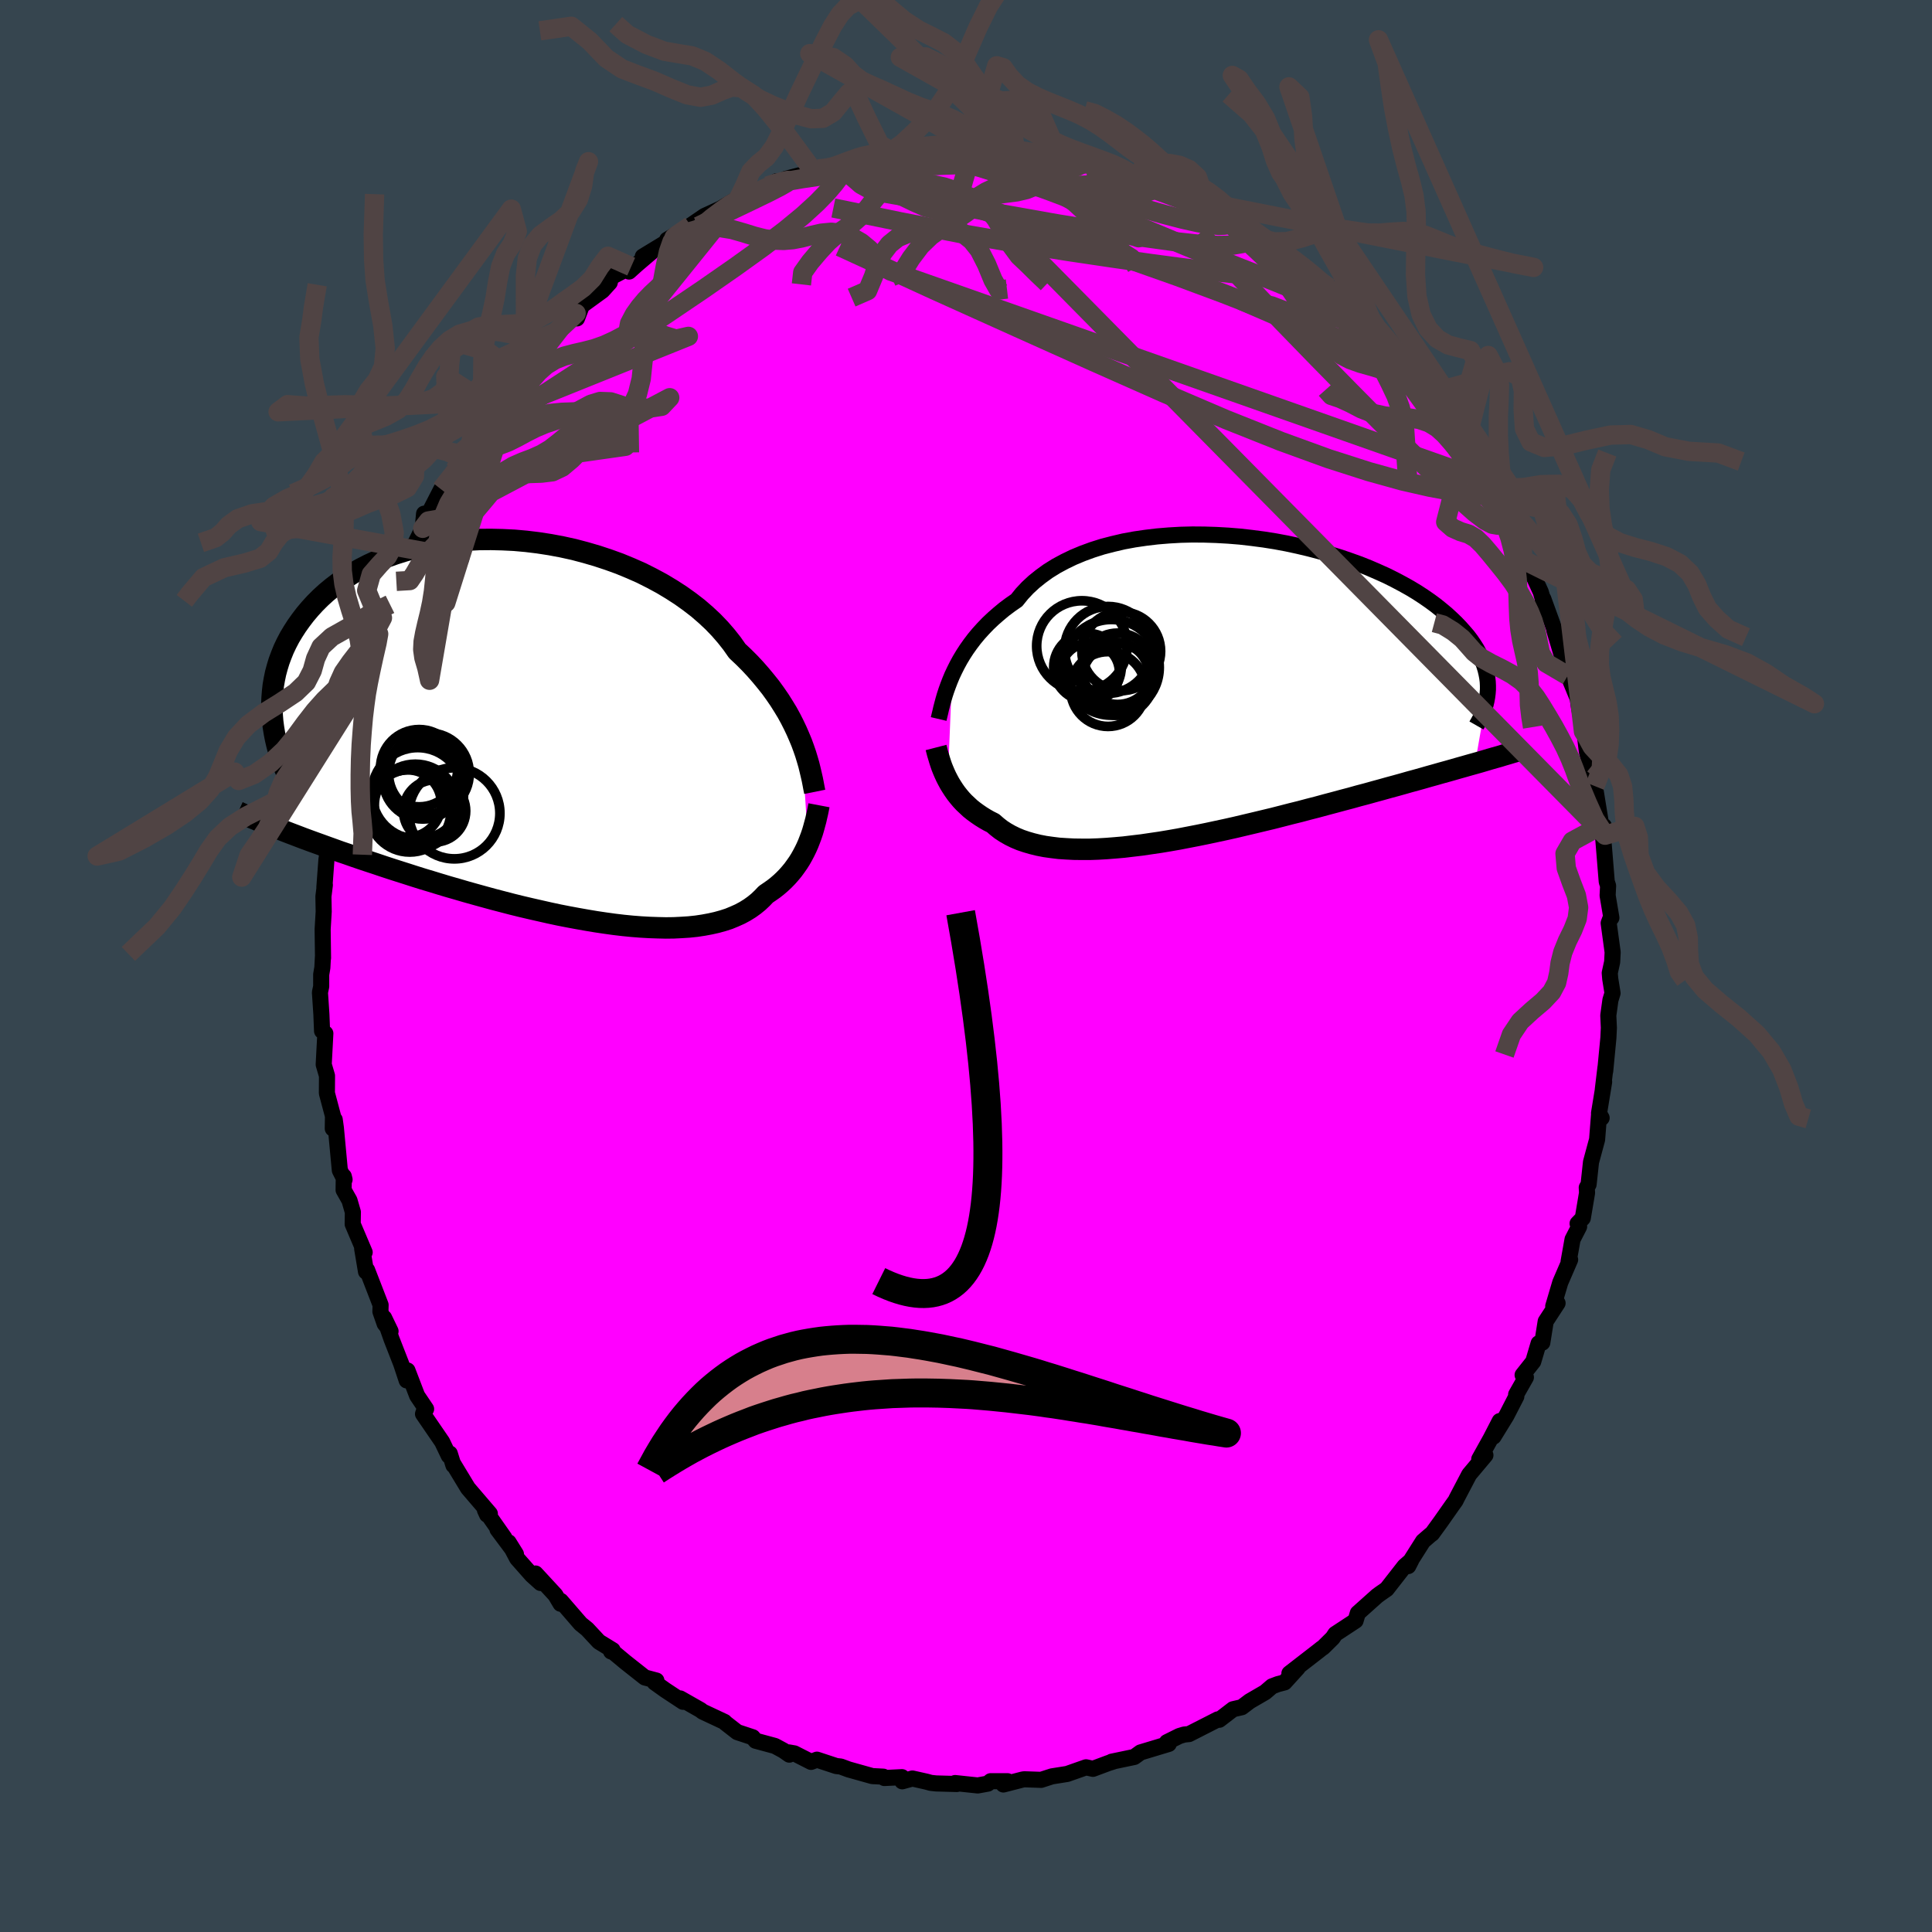 <svg viewBox="-100 -100 200 200" xmlns="http://www.w3.org/2000/svg" width="500" height="500" id="face-svg">
    <defs>
      <clipPath id="leftEyeClipPath">
        <polyline points="26.71,1.24 26.46,0.64 26.19,0.02 25.89,-0.61 25.57,-1.24 25.22,-1.88 24.83,-2.52 24.42,-3.17 23.98,-3.81 23.51,-4.46 23,-5.1 22.47,-5.74 21.91,-6.38 21.32,-7.01 20.7,-7.63 20.05,-8.24 19.51,-9.01 18.91,-9.77 18.26,-10.52 17.55,-11.26 16.79,-11.97 15.98,-12.67 15.11,-13.34 14.2,-13.99 13.24,-14.61 12.24,-15.21 11.2,-15.77 10.13,-16.31 9.02,-16.8 7.88,-17.27 6.72,-17.69 5.54,-18.08 4.34,-18.43 3.13,-18.75 1.9,-19.02 0.67,-19.25 -0.56,-19.44 -1.79,-19.59 -3.02,-19.7 -4.24,-19.76 -5.45,-19.79 -6.64,-19.78 -7.82,-19.72 -8.97,-19.63 -10.11,-19.5 -11.21,-19.32 -12.29,-19.12 -13.34,-18.88 -14.36,-18.6 -15.35,-18.29 -16.3,-17.95 -17.21,-17.58 -18.08,-17.18 -18.92,-16.75 -19.72,-16.3 -20.47,-15.82 -21.19,-15.33 -21.87,-14.81 -22.51,-14.28 -23.11,-13.73 -23.67,-13.17 -24.19,-12.6 -24.68,-12.02 -25.13,-11.43 -25.55,-10.84 -25.93,-10.25 -26.29,-9.65 -26.61,-9.04 -26.9,-8.43 -27.15,-7.81 -27.38,-7.19 -27.57,-6.57 -27.74,-5.94 -27.87,-5.31 -27.98,-4.68 -28.05,-4.05 -28.1,-3.42 -28.13,-2.79 -28.12,-2.17 -28.09,-1.55 -26.71,10.45 -26.14,10.67 -25.56,10.89 -24.96,11.12 -24.34,11.35 -23.71,11.58 -23.07,11.81 -22.41,12.05 -21.74,12.29 -21.05,12.54 -20.34,12.78 -19.63,13.03 -18.9,13.28 -18.15,13.53 -17.39,13.78 -16.62,14.04 -15.83,14.3 -15.02,14.56 -14.2,14.82 -13.36,15.09 -12.5,15.36 -11.63,15.62 -10.75,15.89 -9.85,16.16 -8.94,16.42 -8.02,16.69 -7.09,16.95 -6.15,17.21 -5.2,17.47 -4.24,17.72 -3.28,17.97 -2.31,18.21 -1.33,18.44 -0.36,18.66 0.61,18.88 1.59,19.09 2.56,19.28 3.53,19.46 4.49,19.63 5.45,19.79 6.39,19.93 7.33,20.06 8.26,20.17 9.17,20.26 10.07,20.33 10.95,20.38 11.81,20.41 12.66,20.43 13.48,20.42 14.28,20.38 15.06,20.33 15.82,20.25 16.55,20.14 17.25,20.01 17.92,19.86 18.57,19.68 19.19,19.48 19.77,19.24 20.33,18.99 20.85,18.71 21.35,18.4 21.81,18.07 22.24,17.72 22.64,17.34 23.01,16.95 23.42,16.67 23.82,16.39 24.2,16.09 24.56,15.78 24.9,15.46 25.23,15.12 25.53,14.78 25.82,14.43 26.09,14.06 26.35,13.69 26.59,13.31 26.81,12.92 27.02,12.52 27.21,12.13 27.39,11.72" />
      </clipPath>
      <clipPath id="rightEyeClipPath">
        <polyline points="-27.38,-1.51 -27.13,-2.04 -26.86,-2.58 -26.56,-3.13 -26.23,-3.68 -25.88,-4.22 -25.49,-4.77 -25.08,-5.31 -24.64,-5.84 -24.16,-6.37 -23.66,-6.89 -23.12,-7.4 -22.56,-7.89 -21.97,-8.38 -21.34,-8.85 -20.69,-9.3 -20.15,-9.97 -19.56,-10.6 -18.9,-11.21 -18.19,-11.78 -17.43,-12.33 -16.61,-12.84 -15.74,-13.31 -14.83,-13.75 -13.87,-14.15 -12.86,-14.52 -11.82,-14.85 -10.74,-15.13 -9.63,-15.39 -8.49,-15.6 -7.33,-15.77 -6.15,-15.91 -4.94,-16.01 -3.72,-16.08 -2.5,-16.11 -1.26,-16.1 -0.03,-16.06 1.21,-15.99 2.44,-15.89 3.66,-15.75 4.88,-15.59 6.08,-15.4 7.26,-15.18 8.42,-14.93 9.56,-14.66 10.67,-14.37 11.76,-14.06 12.82,-13.73 13.84,-13.38 14.84,-13.02 15.79,-12.64 16.71,-12.24 17.6,-11.84 18.44,-11.42 19.25,-10.99 20.02,-10.56 20.75,-10.12 21.44,-9.67 22.09,-9.22 22.7,-8.77 23.27,-8.31 23.81,-7.86 24.31,-7.4 24.78,-6.95 25.21,-6.5 25.61,-6.05 25.99,-5.61 26.33,-5.16 26.63,-4.72 26.91,-4.28 27.15,-3.84 27.37,-3.4 27.56,-2.97 27.71,-2.54 27.84,-2.12 27.94,-1.7 28.02,-1.28 28.07,-0.87 28.09,-0.46 28.09,-0.06 26.76,7.59 26.22,7.74 25.66,7.9 25.09,8.06 24.5,8.23 23.9,8.4 23.28,8.57 22.65,8.75 22,8.93 21.34,9.12 20.66,9.31 19.96,9.5 19.26,9.7 18.54,9.9 17.8,10.1 17.05,10.31 16.28,10.52 15.49,10.74 14.69,10.95 13.87,11.18 13.03,11.4 12.18,11.63 11.31,11.86 10.43,12.1 9.53,12.33 8.63,12.57 7.7,12.8 6.77,13.04 5.83,13.28 4.87,13.51 3.91,13.74 2.94,13.97 1.97,14.2 0.99,14.42 0.01,14.63 -0.97,14.84 -1.95,15.04 -2.93,15.23 -3.91,15.42 -4.88,15.59 -5.84,15.75 -6.8,15.89 -7.75,16.03 -8.68,16.14 -9.6,16.25 -10.51,16.33 -11.4,16.4 -12.27,16.45 -13.13,16.48 -13.96,16.48 -14.77,16.47 -15.55,16.43 -16.32,16.38 -17.05,16.29 -17.76,16.19 -18.43,16.06 -19.08,15.9 -19.7,15.72 -20.29,15.52 -20.84,15.29 -21.37,15.03 -21.86,14.75 -22.32,14.45 -22.74,14.12 -23.14,13.77 -23.58,13.55 -24,13.31 -24.4,13.06 -24.78,12.8 -25.15,12.53 -25.5,12.25 -25.82,11.95 -26.14,11.65 -26.43,11.34 -26.7,11.02 -26.96,10.69 -27.2,10.35 -27.42,10.01 -27.63,9.67 -27.82,9.32" />
      </clipPath>
      <filter id="fuzzy">
        <feTurbulence id="turbulence" baseFrequency="0.05" numOctaves="3" type="noise" result="noise" />
        <feDisplacementMap in="SourceGraphic" in2="noise" scale="2" />
      </filter>
      <linearGradient id="rainbowGradient" x1="0%" y1="0%" x2="100%" y2="0%">
        <stop offset="0%" style="stop-color: [object Object]; stop-opacity: 1" />
        <stop offset="50%" style="stop-color: [object Object]; stop-opacity: 1" />
        <stop offset="100%" style="stop-color: [object Object]; stop-opacity: 1" />
      </linearGradient>
    </defs>
    <rect x="-100" y="-100" width="100%" height="100%" fill="rgb(54, 69, 79)" />
    <polyline id="faceContour" points="66.64,0.72 66.69,1.32 66.93,2.81 66.71,3.53 66.49,5.12 66.55,6.4 66.5,7.44 66.17,10.88 66.2,10.48 65.92,12.8 66.06,12 65.53,15.24 65.8,15.73 65.54,15.32 65.33,17.97 64.7,20.3 64.45,22.61 64.26,22.94 64.29,23.49 63.85,26.1 63.31,26.66 63.47,26.98 62.79,28.3 62.38,30.6 62.54,30.4 61.52,32.76 60.79,35.22 61.24,34.9 60.01,36.79 59.67,38.92 59.66,38.99 59.28,39.06 58.72,40.95 57.62,42.34 57.96,42.58 56.95,44.36 56.97,44.56 55.94,46.56 54.61,48.72 55.25,47.11 54.31,48.93 53.13,51.05 53.77,50.64 52.09,52.64 50.79,55.12 50.68,55.35 50.35,55.81 49.15,57.52 48.25,58.76 48.06,58.9 47.31,59.55 46.07,61.51 45.78,62.12 46.08,61.54 45.4,62.13 43.55,64.5 42.86,64.98 42.55,65.21 40.56,66.99 40.33,67.77 38.23,69.15 37.96,69.56 36.98,70.53 36.79,70.66 36.49,70.9 33.48,73.23 34.35,72.65 32.98,74.16 32.29,74.34 31.68,74.57 30.97,75.18 29.37,76.11 28.55,76.73 27.64,76.94 26.22,78.03 26.07,77.99 25.25,78.41 23.09,79.51 22.59,79.56 22.09,79.71 20.8,80.35 20.99,80.53 18.07,81.41 17.42,81.88 15.08,82.37 15.26,82.35 14.75,82.51 13.14,83.11 12.43,82.95 10.47,83.64 10.4,83.65 8.89,83.89 7.78,84.25 6.03,84.19 5.85,84.22 3.87,84.73 4.3,84.39 2.55,84.39 2.26,84.64 1.22,84.83 -1.13,84.58 -0.95,84.68 -3.1,84.62 -3.65,84.56 -4.08,84.44 -5.55,84.11 -6.6,84.4 -6.63,83.97 -8.45,84.06 -8.56,83.92 -9.7,83.86 -12.16,83.17 -12.97,82.87 -13.43,82.82 -15.43,82.16 -16.04,82.39 -17.77,81.51 -18.34,81.41 -18.29,81.64 -18.91,81.21 -19.78,80.74 -21.78,80.2 -22.08,79.84 -23.68,79.31 -24.9,78.36 -25,78.25 -27.26,77.19 -27.48,77.02 -27.69,76.9 -29.59,75.82 -29.29,76.17 -31.14,74.95 -32.23,74.17 -32.05,73.97 -33.25,73.65 -35.25,72.07 -36.5,71.03 -36.74,70.96 -36.58,70.82 -38,69.95 -39.21,68.65 -39.89,68.1 -41.94,65.73 -41.97,66.02 -42.51,65.11 -44.56,62.89 -44.04,63.87 -44.94,63.06 -46.47,61.33 -47.35,59.66 -46.59,60.88 -48.5,58.32 -47.79,59.19 -49.8,56.32 -49.58,56.8 -49.29,56.7 -51.56,54.05 -53.14,51.44 -53.06,51.69 -53.44,50.47 -53.54,50.7 -54.23,49.26 -56.21,46.37 -56.03,45.84 -55.89,45.86 -56.82,44.48 -57.82,41.87 -57.9,42.9 -58.47,41.18 -59.47,38.62 -60.24,36.42 -59.57,37.81 -60.18,37.03 -60.62,35.77 -60.6,35.09 -62,31.47 -62.11,31.64 -62.51,29.25 -62.25,29.64 -63.49,26.72 -63.47,25.48 -63.82,24.27 -64.43,23.19 -64.41,21.78 -64.33,22.11 -64.82,21.15 -65.23,16.76 -65.35,15.9 -65.55,16.83 -65.53,15.53 -66.16,13.16 -66.15,11.69 -66.15,11.36 -66.49,10.2 -66.32,6.98 -66.66,6.73 -66.73,4.99 -66.88,2.74 -66.75,2.12 -66.75,0.88 -66.63,0.17 -66.57,-0.96 -66.56,-0.82 -66.6,-3.79 -66.49,-5.63 -66.52,-7.19 -66.37,-8.39 -66.42,-8.15 -66.21,-10.98 -66.03,-12.27 -66.09,-12.18 -65.68,-15.18 -65.36,-17.33 -65.5,-15.03 -65.25,-17.83 -65.07,-19.33 -64.61,-20.77 -64.16,-22.1 -63.88,-25.35 -63.43,-25.12 -63.19,-27.47 -62.67,-28.74 -62.41,-29.16 -62.95,-28.53 -61.47,-32.75 -61.12,-33.8 -60.63,-35.44 -61.11,-34.24 -59.63,-37.44 -60.69,-35.59 -59.87,-37.72 -58.97,-39.82 -58.41,-40.79 -58.47,-41.04 -57.55,-42.66 -57.56,-42.63 -56.24,-45.31 -56.1,-46.82 -55.59,-46.89 -55.1,-47.84 -54.33,-49.34 -52.89,-51.39 -52.37,-52.62 -52.66,-51.84 -51.35,-53.92 -50.39,-55.74 -50.14,-56.09 -48.85,-57.8 -49.18,-56.95 -48.27,-58.5 -46.66,-60.89 -46.38,-61.28 -46.42,-60.78 -44.27,-63.1 -43.35,-63.93 -44.3,-63.23 -41.38,-66.81 -42.75,-65.23 -40.36,-67.56 -40.27,-67.04 -39.76,-68.37 -37.64,-69.91 -36.88,-70.75 -36.75,-71.3 -34.66,-72.4 -34.88,-71.89 -34.08,-72.61 -32.58,-73.89 -33.46,-73.44 -29.74,-75.7 -30.67,-75.13 -30.94,-75.18 -28.5,-76.64 -28.53,-76.64 -27.07,-77.64 -24.11,-79 -25.29,-78.47 -23.52,-79.51 -22.68,-79.64 -21.5,-79.95 -20.55,-80.74 -19.62,-81.24 -19.47,-81 -18.67,-81.48 -15.77,-82.24 -15.29,-82.51 -14.15,-82.61 -14.14,-82.59 -10.95,-83.65 -11.14,-83.63 -10.19,-83.74 -10.92,-83.64 -9.09,-84.06 -7.18,-84.05 -6.86,-84.47 -6.09,-84.24 -2.06,-84.8 -3.56,-84.4 -0.63,-84.49 -1.03,-84.7 0.87,-84.73 0.44,-84.87 2.88,-84.46 3.85,-84.74 3.46,-84.65 5.12,-84.53 5.06,-84.46 8.34,-84.06 8.25,-84.07 9.97,-83.6 9.86,-83.79 11.53,-83.25 12.53,-83.21 13.74,-83.01 15.39,-82.52 15.36,-82.73 18.42,-81.19 17.1,-81.81 19.28,-81.39 19.75,-80.96 20.16,-80.87 20.39,-80.63 22.15,-79.77 23.7,-79.25 24.71,-78.92 23.9,-79.22 26.76,-77.86 28.89,-76.48 28.31,-77.05 29.75,-75.51 29.47,-75.99 31.28,-74.7 31.2,-75.01 32.65,-73.31 34.39,-72.41 34.84,-71.98 35.4,-71.84 36.99,-70.38 37.57,-70.24 39.19,-68.78 39.41,-68.7 40.45,-67.56 39.67,-68.34 41.3,-66.15 42.16,-65.49 42.56,-65.47 43.85,-64.19 45.26,-62.58 46.12,-61.27 46.83,-60.55 47.83,-58.86 47.81,-59.79 48.94,-58.22 49.09,-57.39 50.78,-55.39 50.49,-55.48 51.5,-54.17 51.42,-53.83 52.48,-51.84 54.04,-50.02 54.33,-48.88 55.49,-47.89 55.51,-47.47 55.04,-47.74 56.8,-45.43 56.5,-45.11 57.79,-42.37 57.66,-42.04 58.84,-40.16 59.5,-38.72 60.18,-36.38 59.64,-37.41 59.76,-38.02 61.68,-32.74 60.91,-34.74 61.65,-32.25 62.3,-30.98 62.29,-30.05 62.43,-29.85 63.32,-27.69 63.46,-26.75 63.92,-24.28 63.97,-24.65 64.28,-22.15 64.75,-20.27 64.96,-20.08 65.09,-19.51 65.1,-18.62 65.72,-14.81 66.16,-13.54 66.03,-14.5 65.85,-14.62 66.33,-8.73 66.47,-8.3 66.42,-7.3 66.81,-4.99 66.67,-4.82 66.53,-4.44 66.94,-1.43 66.89,-0.42 66.64,0.72 66.69,1.32" fill="rgb(255, 0, 255)" stroke="black" stroke-width="1.667" stroke-linejoin="round" filter="url(#fuzzy)" />
    <g transform="translate(25.94 -28.56)">
      <polyline id="rightCountour" points="-27.38,-1.51 -27.13,-2.04 -26.86,-2.58 -26.56,-3.13 -26.23,-3.68 -25.88,-4.22 -25.49,-4.77 -25.08,-5.31 -24.64,-5.84 -24.16,-6.37 -23.66,-6.89 -23.12,-7.4 -22.56,-7.89 -21.97,-8.38 -21.34,-8.85 -20.69,-9.3 -20.15,-9.97 -19.56,-10.6 -18.9,-11.21 -18.19,-11.78 -17.43,-12.33 -16.61,-12.84 -15.74,-13.31 -14.83,-13.75 -13.87,-14.15 -12.86,-14.52 -11.82,-14.85 -10.74,-15.13 -9.63,-15.39 -8.49,-15.6 -7.33,-15.77 -6.15,-15.91 -4.94,-16.01 -3.72,-16.08 -2.5,-16.11 -1.26,-16.1 -0.03,-16.06 1.21,-15.99 2.44,-15.89 3.66,-15.75 4.88,-15.59 6.08,-15.4 7.26,-15.18 8.42,-14.93 9.56,-14.66 10.67,-14.37 11.76,-14.06 12.82,-13.73 13.84,-13.38 14.84,-13.02 15.79,-12.64 16.71,-12.24 17.6,-11.84 18.44,-11.42 19.25,-10.99 20.02,-10.56 20.75,-10.12 21.44,-9.67 22.09,-9.22 22.7,-8.77 23.27,-8.31 23.81,-7.86 24.31,-7.4 24.78,-6.95 25.21,-6.5 25.61,-6.05 25.99,-5.61 26.33,-5.16 26.63,-4.72 26.91,-4.28 27.15,-3.84 27.37,-3.4 27.56,-2.97 27.71,-2.54 27.84,-2.12 27.94,-1.7 28.02,-1.28 28.07,-0.87 28.09,-0.46 28.09,-0.06 26.76,7.59 26.22,7.74 25.66,7.9 25.09,8.06 24.5,8.23 23.9,8.4 23.28,8.57 22.65,8.75 22,8.93 21.34,9.12 20.66,9.31 19.96,9.5 19.26,9.7 18.54,9.9 17.8,10.1 17.05,10.31 16.28,10.52 15.49,10.74 14.69,10.95 13.87,11.18 13.03,11.4 12.18,11.63 11.31,11.86 10.43,12.1 9.53,12.33 8.63,12.57 7.7,12.8 6.77,13.04 5.83,13.28 4.87,13.51 3.91,13.74 2.94,13.97 1.97,14.2 0.99,14.42 0.01,14.63 -0.97,14.84 -1.95,15.04 -2.93,15.23 -3.91,15.42 -4.88,15.59 -5.84,15.75 -6.8,15.89 -7.75,16.03 -8.68,16.14 -9.6,16.25 -10.51,16.33 -11.4,16.4 -12.27,16.45 -13.13,16.48 -13.96,16.48 -14.77,16.47 -15.55,16.43 -16.32,16.38 -17.05,16.29 -17.76,16.19 -18.43,16.06 -19.08,15.9 -19.7,15.72 -20.29,15.52 -20.84,15.29 -21.37,15.03 -21.86,14.75 -22.32,14.45 -22.74,14.12 -23.14,13.77 -23.58,13.55 -24,13.31 -24.4,13.06 -24.78,12.8 -25.15,12.53 -25.5,12.25 -25.82,11.95 -26.14,11.65 -26.43,11.34 -26.7,11.02 -26.96,10.69 -27.2,10.35 -27.42,10.01 -27.63,9.67 -27.82,9.32" fill="white" stroke="white" stroke-width="0" stroke-linejoin="round" filter="url(#fuzzy)" />
    </g>
    <g transform="translate(-43.73 -24.37)">
      <polyline id="leftCountour" points="26.71,1.24 26.46,0.64 26.19,0.02 25.89,-0.61 25.57,-1.24 25.22,-1.88 24.83,-2.52 24.42,-3.17 23.98,-3.81 23.51,-4.46 23,-5.1 22.47,-5.74 21.91,-6.38 21.32,-7.01 20.7,-7.63 20.05,-8.24 19.51,-9.01 18.91,-9.77 18.26,-10.52 17.55,-11.26 16.79,-11.97 15.98,-12.67 15.11,-13.34 14.2,-13.99 13.24,-14.61 12.24,-15.21 11.2,-15.77 10.13,-16.31 9.02,-16.8 7.88,-17.27 6.72,-17.69 5.54,-18.08 4.34,-18.43 3.13,-18.75 1.9,-19.02 0.67,-19.25 -0.56,-19.44 -1.79,-19.59 -3.02,-19.7 -4.24,-19.76 -5.45,-19.79 -6.64,-19.78 -7.82,-19.72 -8.97,-19.63 -10.11,-19.5 -11.21,-19.32 -12.29,-19.12 -13.34,-18.88 -14.36,-18.6 -15.35,-18.29 -16.3,-17.95 -17.21,-17.58 -18.08,-17.18 -18.92,-16.75 -19.72,-16.3 -20.47,-15.82 -21.19,-15.33 -21.87,-14.81 -22.51,-14.28 -23.11,-13.73 -23.67,-13.17 -24.19,-12.6 -24.68,-12.02 -25.13,-11.43 -25.55,-10.84 -25.93,-10.25 -26.29,-9.65 -26.61,-9.04 -26.9,-8.43 -27.15,-7.81 -27.38,-7.19 -27.57,-6.57 -27.74,-5.94 -27.87,-5.31 -27.98,-4.68 -28.05,-4.05 -28.1,-3.42 -28.13,-2.79 -28.12,-2.17 -28.09,-1.55 -26.71,10.45 -26.14,10.67 -25.56,10.89 -24.96,11.12 -24.34,11.35 -23.71,11.58 -23.07,11.81 -22.41,12.05 -21.74,12.29 -21.05,12.54 -20.34,12.78 -19.63,13.03 -18.9,13.28 -18.15,13.53 -17.39,13.78 -16.62,14.04 -15.83,14.3 -15.02,14.56 -14.2,14.82 -13.36,15.09 -12.5,15.36 -11.63,15.62 -10.75,15.89 -9.85,16.16 -8.94,16.42 -8.02,16.69 -7.09,16.95 -6.15,17.21 -5.2,17.47 -4.24,17.72 -3.28,17.97 -2.31,18.21 -1.33,18.44 -0.36,18.66 0.61,18.88 1.59,19.09 2.56,19.28 3.53,19.46 4.49,19.63 5.45,19.79 6.39,19.93 7.33,20.06 8.26,20.17 9.17,20.26 10.07,20.33 10.95,20.38 11.81,20.41 12.66,20.43 13.48,20.42 14.28,20.38 15.06,20.33 15.82,20.25 16.55,20.14 17.25,20.01 17.92,19.86 18.57,19.68 19.19,19.48 19.77,19.24 20.33,18.99 20.85,18.71 21.35,18.4 21.81,18.07 22.24,17.72 22.64,17.34 23.01,16.95 23.42,16.67 23.82,16.39 24.2,16.09 24.56,15.78 24.9,15.46 25.23,15.12 25.53,14.78 25.82,14.43 26.09,14.06 26.35,13.69 26.59,13.31 26.81,12.92 27.02,12.52 27.21,12.13 27.39,11.72" fill="white" stroke="white" stroke-width="0" stroke-linejoin="round" filter="url(#fuzzy)" />
    </g>
    <g transform="translate(25.94 -28.56)">
      <polyline id="rightUpper" points="-28.77,2.99 -28.69,2.65 -28.6,2.28 -28.51,1.88 -28.4,1.46 -28.28,1.01 -28.14,0.53 -27.98,0.04 -27.8,-0.46 -27.6,-0.98 -27.38,-1.51 -27.13,-2.04 -26.86,-2.58 -26.56,-3.13 -26.23,-3.68 -25.88,-4.22 -25.49,-4.77 -25.08,-5.31 -24.64,-5.84 -24.16,-6.37 -23.66,-6.89 -23.12,-7.4 -22.56,-7.89 -21.97,-8.38 -21.34,-8.85 -20.69,-9.3 -20.15,-9.97 -19.56,-10.6 -18.9,-11.21 -18.19,-11.78 -17.43,-12.33 -16.61,-12.84 -15.74,-13.31 -14.83,-13.75 -13.87,-14.15 -12.86,-14.52 -11.82,-14.85 -10.74,-15.13 -9.63,-15.39 -8.49,-15.6 -7.33,-15.77 -6.15,-15.91 -4.94,-16.01 -3.72,-16.08 -2.5,-16.11 -1.26,-16.1 -0.03,-16.06 1.21,-15.99 2.44,-15.89 3.66,-15.75 4.88,-15.59 6.08,-15.4 7.26,-15.18 8.42,-14.93 9.56,-14.66 10.67,-14.37 11.76,-14.06 12.82,-13.73 13.84,-13.38 14.84,-13.02 15.79,-12.64 16.71,-12.24 17.6,-11.84 18.44,-11.42 19.25,-10.99 20.02,-10.56 20.75,-10.12 21.44,-9.67 22.09,-9.22 22.7,-8.77 23.27,-8.31 23.81,-7.86 24.31,-7.4 24.78,-6.95 25.21,-6.5 25.61,-6.05 25.99,-5.61 26.33,-5.16 26.63,-4.72 26.91,-4.28 27.15,-3.84 27.37,-3.4 27.56,-2.97 27.71,-2.54 27.84,-2.12 27.94,-1.7 28.02,-1.28 28.07,-0.87 28.09,-0.46 28.09,-0.06 28.06,0.34 28.01,0.73 27.94,1.11 27.85,1.49 27.74,1.87 27.61,2.24 27.46,2.6 27.29,2.96 27.1,3.31 26.9,3.66" fill="none" stroke="black" stroke-width="1.667" stroke-linejoin="round" filter="url(#fuzzy)" />
      <polyline id="rightLower" points="-29.04,5.94 -28.96,6.25 -28.88,6.56 -28.78,6.89 -28.68,7.23 -28.57,7.57 -28.45,7.92 -28.31,8.27 -28.16,8.62 -28,8.97 -27.82,9.32 -27.63,9.67 -27.42,10.01 -27.2,10.35 -26.96,10.69 -26.7,11.02 -26.43,11.34 -26.14,11.65 -25.82,11.95 -25.5,12.25 -25.15,12.53 -24.78,12.8 -24.4,13.06 -24,13.31 -23.58,13.55 -23.14,13.77 -22.74,14.12 -22.32,14.45 -21.86,14.75 -21.37,15.03 -20.84,15.29 -20.29,15.52 -19.7,15.72 -19.08,15.9 -18.43,16.06 -17.76,16.19 -17.05,16.29 -16.32,16.38 -15.55,16.43 -14.77,16.47 -13.96,16.48 -13.13,16.48 -12.27,16.45 -11.4,16.4 -10.51,16.33 -9.6,16.25 -8.68,16.14 -7.75,16.03 -6.8,15.89 -5.84,15.75 -4.88,15.59 -3.91,15.42 -2.93,15.23 -1.95,15.04 -0.97,14.84 0.01,14.63 0.99,14.42 1.97,14.2 2.94,13.97 3.91,13.74 4.87,13.51 5.83,13.28 6.77,13.04 7.7,12.8 8.63,12.57 9.53,12.33 10.43,12.1 11.31,11.86 12.18,11.63 13.03,11.4 13.87,11.18 14.69,10.95 15.49,10.74 16.28,10.52 17.05,10.31 17.8,10.1 18.54,9.9 19.26,9.7 19.96,9.5 20.66,9.31 21.34,9.12 22,8.93 22.65,8.75 23.28,8.57 23.9,8.4 24.5,8.23 25.09,8.06 25.66,7.9 26.22,7.74 26.76,7.59 27.29,7.44 27.8,7.29 28.3,7.14 28.79,7 29.26,6.87 29.71,6.73 30.16,6.6 30.59,6.47 31,6.35 31.41,6.23" fill="none" stroke="black" stroke-width="2.222" stroke-linejoin="round" filter="url(#fuzzy)" />
      <circle r="4.496" cx="-11.244" cy="-4.161" stroke="black" fill="none" stroke-width="1.0" filter="url(#fuzzy)" clip-path="url(#rightEyeClipPath)" /><circle r="3.872" cx="-11.239" cy="-0.111" stroke="black" fill="none" stroke-width="1.0" filter="url(#fuzzy)" clip-path="url(#rightEyeClipPath)" /><circle r="3.496" cx="-13.364" cy="-2.381" stroke="black" fill="none" stroke-width="1.0" filter="url(#fuzzy)" clip-path="url(#rightEyeClipPath)" /><circle r="3.694" cx="-10.249" cy="-2.206" stroke="black" fill="none" stroke-width="1.0" filter="url(#fuzzy)" clip-path="url(#rightEyeClipPath)" /><circle r="4.684" cx="-13.939" cy="-4.566" stroke="black" fill="none" stroke-width="1.0" filter="url(#fuzzy)" clip-path="url(#rightEyeClipPath)" /><circle r="3.426" cx="-10.419" cy="-1.521" stroke="black" fill="none" stroke-width="1.0" filter="url(#fuzzy)" clip-path="url(#rightEyeClipPath)" /><circle r="4.956" cx="-10.889" cy="-2.356" stroke="black" fill="none" stroke-width="1.0" filter="url(#fuzzy)" clip-path="url(#rightEyeClipPath)" /><circle r="3.056" cx="-13.109" cy="-1.836" stroke="black" fill="none" stroke-width="1.0" filter="url(#fuzzy)" clip-path="url(#rightEyeClipPath)" /><circle r="4.074" cx="-9.869" cy="-4.021" stroke="black" fill="none" stroke-width="1.0" filter="url(#fuzzy)" clip-path="url(#rightEyeClipPath)" /><circle r="3.7" cx="-10.244" cy="-1.086" stroke="black" fill="none" stroke-width="1.0" filter="url(#fuzzy)" clip-path="url(#rightEyeClipPath)" />
      </g>
    <g transform="translate(-43.73 -24.37)">
      <polyline id="leftUpper" points="28.07,6.34 27.99,5.94 27.91,5.51 27.82,5.05 27.71,4.57 27.59,4.06 27.46,3.53 27.3,2.98 27.13,2.42 26.93,1.84 26.71,1.24 26.46,0.64 26.19,0.02 25.89,-0.61 25.57,-1.24 25.22,-1.88 24.83,-2.52 24.42,-3.17 23.98,-3.81 23.51,-4.46 23,-5.1 22.47,-5.74 21.91,-6.38 21.32,-7.01 20.7,-7.63 20.05,-8.24 19.51,-9.01 18.91,-9.77 18.26,-10.52 17.55,-11.26 16.79,-11.97 15.98,-12.67 15.11,-13.34 14.2,-13.99 13.24,-14.61 12.24,-15.21 11.2,-15.77 10.13,-16.31 9.02,-16.8 7.88,-17.27 6.72,-17.69 5.54,-18.08 4.34,-18.43 3.13,-18.75 1.9,-19.02 0.67,-19.25 -0.56,-19.44 -1.79,-19.59 -3.02,-19.7 -4.24,-19.76 -5.45,-19.79 -6.64,-19.78 -7.82,-19.72 -8.97,-19.63 -10.11,-19.5 -11.21,-19.32 -12.29,-19.12 -13.34,-18.88 -14.36,-18.6 -15.35,-18.29 -16.3,-17.95 -17.21,-17.58 -18.08,-17.18 -18.92,-16.75 -19.72,-16.3 -20.47,-15.82 -21.19,-15.33 -21.87,-14.81 -22.51,-14.28 -23.11,-13.73 -23.67,-13.17 -24.19,-12.6 -24.68,-12.02 -25.13,-11.43 -25.55,-10.84 -25.93,-10.25 -26.29,-9.65 -26.61,-9.04 -26.9,-8.43 -27.15,-7.81 -27.38,-7.19 -27.57,-6.57 -27.74,-5.94 -27.87,-5.31 -27.98,-4.68 -28.05,-4.05 -28.1,-3.42 -28.13,-2.79 -28.12,-2.17 -28.09,-1.55 -28.04,-0.93 -27.96,-0.32 -27.86,0.29 -27.74,0.9 -27.6,1.5 -27.44,2.09 -27.25,2.68 -27.05,3.26 -26.83,3.83 -26.58,4.4" fill="none" stroke="black" stroke-width="2.222" stroke-linejoin="round" filter="url(#fuzzy)" />
      <polyline id="leftLower" points="28.51,7.73 28.44,8.1 28.36,8.49 28.27,8.88 28.18,9.28 28.07,9.68 27.96,10.09 27.84,10.5 27.7,10.91 27.55,11.31 27.39,11.72 27.21,12.13 27.02,12.52 26.81,12.92 26.59,13.31 26.35,13.69 26.09,14.06 25.82,14.43 25.53,14.78 25.23,15.12 24.9,15.46 24.56,15.78 24.2,16.09 23.82,16.39 23.42,16.67 23.01,16.95 22.64,17.34 22.24,17.72 21.81,18.07 21.35,18.4 20.85,18.71 20.33,18.99 19.77,19.24 19.19,19.48 18.57,19.68 17.92,19.86 17.25,20.01 16.55,20.14 15.82,20.25 15.06,20.33 14.28,20.38 13.48,20.42 12.66,20.43 11.81,20.41 10.95,20.38 10.07,20.33 9.17,20.26 8.26,20.17 7.33,20.06 6.39,19.93 5.45,19.79 4.49,19.63 3.53,19.46 2.56,19.28 1.59,19.09 0.61,18.88 -0.36,18.66 -1.33,18.44 -2.31,18.21 -3.28,17.97 -4.24,17.72 -5.2,17.47 -6.15,17.21 -7.09,16.95 -8.02,16.69 -8.94,16.42 -9.85,16.16 -10.75,15.89 -11.63,15.62 -12.5,15.36 -13.36,15.09 -14.2,14.82 -15.02,14.56 -15.83,14.3 -16.62,14.04 -17.39,13.78 -18.15,13.53 -18.9,13.28 -19.63,13.03 -20.34,12.78 -21.05,12.54 -21.74,12.29 -22.41,12.05 -23.07,11.81 -23.71,11.58 -24.34,11.35 -24.96,11.12 -25.56,10.89 -26.14,10.67 -26.71,10.45 -27.27,10.23 -27.81,10.02 -28.33,9.81 -28.84,9.6 -29.34,9.4 -29.82,9.19 -30.29,9 -30.75,8.8 -31.19,8.61 -31.61,8.42" fill="none" stroke="black" stroke-width="2.222" stroke-linejoin="round" filter="url(#fuzzy)" />
      <circle r="4.192" cx="-13.335" cy="7.775" stroke="black" fill="none" stroke-width="1.0" filter="url(#fuzzy)" clip-path="url(#leftEyeClipPath)" /><circle r="4.002" cx="-12.88" cy="3.895" stroke="black" fill="none" stroke-width="1.0" filter="url(#fuzzy)" clip-path="url(#leftEyeClipPath)" /><circle r="4.714" cx="-9.235" cy="8.565" stroke="black" fill="none" stroke-width="1.0" filter="url(#fuzzy)" clip-path="url(#leftEyeClipPath)" /><circle r="4.392" cx="-13.275" cy="7.87" stroke="black" fill="none" stroke-width="1.0" filter="url(#fuzzy)" clip-path="url(#leftEyeClipPath)" /><circle r="4.268" cx="-13.855" cy="8.305" stroke="black" fill="none" stroke-width="1.0" filter="url(#fuzzy)" clip-path="url(#leftEyeClipPath)" /><circle r="4.084" cx="-12.51" cy="5.07" stroke="black" fill="none" stroke-width="1.0" filter="url(#fuzzy)" clip-path="url(#leftEyeClipPath)" /><circle r="4.178" cx="-11.87" cy="4.435" stroke="black" fill="none" stroke-width="1.0" filter="url(#fuzzy)" clip-path="url(#leftEyeClipPath)" /><circle r="3.488" cx="-14.07" cy="7.55" stroke="black" fill="none" stroke-width="1.0" filter="url(#fuzzy)" clip-path="url(#leftEyeClipPath)" /><circle r="3.218" cx="-11.28" cy="8.32" stroke="black" fill="none" stroke-width="1.0" filter="url(#fuzzy)" clip-path="url(#leftEyeClipPath)" /><circle r="4.746" cx="-13.03" cy="6.505" stroke="black" fill="none" stroke-width="1.0" filter="url(#fuzzy)" clip-path="url(#leftEyeClipPath)" />
    </g>
    <g id="hairs">
      <polyline points="8.34,-84.06 8.77,-83.94 9.64,-83.72 10.68,-83.47 11.86,-83.19 13.12,-82.89 14.38,-82.57 15.59,-82.24 16.69,-81.92 17.65,-81.62 18.46,-81.36 19.11,-81.14 19.6,-80.97 19.96,-80.84 20.19,-80.74 20.27,-80.68 20.16,-80.69 19.81,-80.79 19.16,-80.98 18.18,-81.27 16.82,-81.66 15.03,-82.16 12.75,-82.83" fill="none" stroke="rgb(80, 68, 68)" stroke-width="2" stroke-linejoin="round" filter="url(#fuzzy)" /><polyline points="28.31,-77.05 29.13,-76.17 29.44,-75.74 29.47,-75.4 29.21,-75.07 28.6,-74.79 27.56,-74.61 26.02,-74.59 23.95,-74.73 21.32,-75.02 18.07,-75.47 14.12,-76.07 9.4,-76.84 3.87,-77.82 -2.47,-78.98 -9.77,-80.25" fill="none" stroke="rgb(80, 68, 68)" stroke-width="2" stroke-linejoin="round" filter="url(#fuzzy)" /><polyline points="-15.77,-82.24 -14.91,-82.32 -13.38,-82.17 -11.28,-81.84 -8.76,-81.34 -5.98,-80.64 -2.93,-79.73 0.43,-78.66 4.15,-77.43 8.22,-76.08 12.58,-74.62 17.14,-73.06 21.84,-71.4 26.6,-69.63 31.37,-67.77 36.09,-65.9 40.73,-64.14" fill="none" stroke="rgb(80, 68, 68)" stroke-width="2" stroke-linejoin="round" filter="url(#fuzzy)" /><polyline points="54.33,-48.88 55.01,-48.2 55.24,-47.76 55.37,-47.3 55.46,-46.77 55.47,-46.25 55.33,-45.84 55.01,-45.64 54.48,-45.73 53.7,-46.15 52.65,-46.95 51.32,-48.13 49.7,-49.66 47.76,-51.54 45.48,-53.78 42.84,-56.39 39.85,-59.41 36.47,-62.85 32.69,-66.74 28.55,-71.1 24.2,-75.86" fill="none" stroke="rgb(80, 68, 68)" stroke-width="2" stroke-linejoin="round" filter="url(#fuzzy)" /><polyline points="22.15,-79.77 23.4,-79.32 24.43,-78.85 25.59,-78.22 26.89,-77.43 28.2,-76.59 29.42,-75.75 30.54,-74.95 31.6,-74.18 32.61,-73.43 33.6,-72.71 34.55,-72.02 35.45,-71.37 36.26,-70.81 36.96,-70.33 37.53,-69.96 37.91,-69.71 38.08,-69.61 37.99,-69.69 37.61,-69.94 36.98,-70.37 36.1,-70.97 34.94,-71.8 33.35,-73.04" fill="none" stroke="rgb(80, 68, 68)" stroke-width="2" stroke-linejoin="round" filter="url(#fuzzy)" /><polyline points="31.2,-75.01 32.46,-73.73 33.29,-72.95 33.67,-72.45 33.69,-72.07 33.39,-71.76 32.72,-71.55 31.64,-71.45 30.1,-71.48 28.08,-71.63 25.58,-71.9 22.61,-72.26 19.14,-72.72 15.14,-73.29 10.57,-73.97 5.4,-74.79 -0.38,-75.79 -6.74,-77.03 -13.73,-78.47" fill="none" stroke="rgb(80, 68, 68)" stroke-width="2" stroke-linejoin="round" filter="url(#fuzzy)" /><polyline points="-15.29,-82.51 -14.42,-82.61 -13.59,-82.77 -12.93,-82.87 -12.6,-82.82 -12.57,-82.59 -12.75,-82.21 -13.1,-81.67 -13.63,-80.97 -14.38,-80.09 -15.43,-79.01 -16.86,-77.7 -18.72,-76.17 -21.05,-74.4 -23.89,-72.36 -27.21,-70.05 -31.01,-67.48 -35.26,-64.67 -40.01,-61.59 -45.35,-58.11" fill="none" stroke="rgb(80, 68, 68)" stroke-width="2" stroke-linejoin="round" filter="url(#fuzzy)" /><polyline points="-20.55,-80.74 -19.71,-81.02 -18.56,-81.23 -16.96,-81.5 -15.07,-81.78 -13.04,-82.04 -10.96,-82.27 -8.85,-82.47 -6.75,-82.64 -4.67,-82.78 -2.62,-82.89 -0.59,-82.96 1.4,-83.02 3.35,-83.09 5.19,-83.18 6.84,-83.28 8.22,-83.37 9.25,-83.44 9.85,-83.54" fill="none" stroke="rgb(80, 68, 68)" stroke-width="2" stroke-linejoin="round" filter="url(#fuzzy)" /><polyline points="23.7,-79.25 24.32,-79.02 25.06,-78.64 25.97,-78.11 26.72,-77.61 27.16,-77.22 27.28,-76.95 27.14,-76.78 26.76,-76.69 26.14,-76.67 25.24,-76.75 24.03,-76.95 22.45,-77.3 20.49,-77.81 18.1,-78.49 15.24,-79.33 11.87,-80.36 7.99,-81.58 3.69,-82.97" fill="none" stroke="rgb(80, 68, 68)" stroke-width="2" stroke-linejoin="round" filter="url(#fuzzy)" /><polyline points="51.5,-54.17 51.8,-53.36 52.52,-52.1 53.27,-50.92 53.83,-50.06 54.15,-49.57 54.21,-49.42 54.07,-49.54 53.73,-49.88 53.18,-50.49 52.36,-51.48 51.19,-53.01 49.6,-55.19 47.52,-58.08 44.97,-61.61" fill="none" stroke="rgb(80, 68, 68)" stroke-width="2" stroke-linejoin="round" filter="url(#fuzzy)" /><polyline points="-23.52,-79.51 -22.63,-79.73 -21.68,-80.1 -20.83,-80.49 -20.09,-80.82 -19.43,-81.07 -18.86,-81.24 -18.46,-81.32 -18.33,-81.27 -18.58,-81.07 -19.28,-80.67 -20.51,-80.04 -22.33,-79.16 -24.76,-78 -27.72,-76.57" fill="none" stroke="rgb(80, 68, 68)" stroke-width="2" stroke-linejoin="round" filter="url(#fuzzy)" /><polyline points="-7.18,-84.05 -6.38,-84.2 -4.75,-84.06 -2.77,-83.74 -0.67,-83.26 1.5,-82.65 3.79,-81.93 6.21,-81.11 8.76,-80.19 11.43,-79.18 14.18,-78.08 17,-76.93 19.88,-75.73 22.78,-74.52 25.66,-73.35 28.45,-72.24 31.1,-71.2 33.59,-70.19 35.94,-69.21 38.07,-68.41" fill="none" stroke="rgb(80, 68, 68)" stroke-width="2" stroke-linejoin="round" filter="url(#fuzzy)" /><polyline points="54.04,-50.02 54.28,-49.17 54.07,-48.78 53.31,-48.74 52.04,-48.88 50.3,-49.14 48.03,-49.56 45.18,-50.21 41.69,-51.18 37.51,-52.52 32.59,-54.31 26.89,-56.58 20.44,-59.34 13.25,-62.53 5.32,-66.09 -3.42,-70.03 -13.06,-74.46" fill="none" stroke="rgb(80, 68, 68)" stroke-width="2" stroke-linejoin="round" filter="url(#fuzzy)" /><polyline points="-17.04,-70.56 -16.9,-71.79 -16.13,-72.87 -15.19,-73.98 -14.26,-74.98 -13.36,-75.76 -12.48,-76.37 -11.65,-76.96 -10.89,-77.63 -10.21,-78.41 -9.54,-79.28 -8.81,-80.18 -7.98,-81.08 -7.01,-81.94 -5.92,-82.7 -4.75,-83.32 -3.54,-83.78 -2.41,-84.14 -1.45,-84.44 -1.03,-84.7 -0.63,-84.49 -0.41,-84.05 0.31,-83.45 1.18,-83.21 2.08,-83.1 2.96,-82.92 3.82,-82.64 4.71,-82.36 5.66,-82.15 6.65,-81.95 7.64,-81.67 8.59,-81.22 9.51,-80.58 10.41,-79.82 11.3,-79 12.22,-78.16 13.12,-77.28 14,-76.31 14.83,-75.3 15.61,-74.39 16.35,-73.75 17.09,-73.29 17.65,-72.37" fill="none" stroke="rgb(80, 68, 68)" stroke-width="2" stroke-linejoin="round" filter="url(#fuzzy)" /><polyline points="-7.18,-84.05 -8.92,-85.02 -10.32,-87.85 -11.33,-90.03 -12.11,-90.38 -12.87,-89.48 -13.76,-88.38 -14.82,-87.75 -16.03,-87.71 -17.33,-88.05 -18.67,-88.54 -20.01,-89.08 -21.34,-89.71 -22.7,-90.54 -24.11,-91.57 -25.56,-92.7 -27,-93.66 -28.37,-94.22 -29.71,-94.44 -31.23,-94.7 -33.08,-95.4 -35.07,-96.44 -36.25,-97.5" fill="none" stroke="rgb(80, 68, 68)" stroke-width="2" stroke-linejoin="round" filter="url(#fuzzy)" /><polyline points="21.22,-114.28 20,-111.26 18.5,-110.53 16.95,-110.06 15.37,-108.85 13.79,-107.01 12.27,-105.13 10.81,-103.72 9.42,-102.97 8.09,-102.77 6.84,-102.78 5.65,-102.67 4.51,-102.13 3.41,-101.03 2.32,-99.34 1.25,-97.18 0.2,-94.77 -0.84,-92.43 -1.9,-90.39 -3,-88.77 -4.17,-87.45 -5.4,-86.24 -6.6,-85.13 -7.72,-84.33 -9.09,-84.06" fill="none" stroke="rgb(80, 68, 68)" stroke-width="2" stroke-linejoin="round" filter="url(#fuzzy)" /><polyline points="4.24,-70.08 3.39,-69.98 2.8,-71.02 2.13,-72.64 1.37,-74.13 0.59,-75.11 -0.21,-75.75 -1.05,-76.44 -1.96,-77.37 -2.96,-78.4 -4.07,-79.34 -5.28,-80.18 -6.53,-81.17 -7.82,-82.39 -9.25,-83.44 -10.92,-83.64" fill="none" stroke="rgb(80, 68, 68)" stroke-width="2" stroke-linejoin="round" filter="url(#fuzzy)" /><polyline points="66.16,-13.54 65.09,-15.19 64.31,-16.92 63.75,-18.26 63.34,-19.37 62.96,-20.42 62.53,-21.49 62.03,-22.59 61.46,-23.69 60.86,-24.78 60.23,-25.85 59.61,-26.87 58.99,-27.83 58.3,-28.71 57.5,-29.5 56.54,-30.18 55.46,-30.77 54.35,-31.32 53.37,-31.87 52.61,-32.48 52.02,-33.15 51.36,-33.89 50.43,-34.64 49.34,-35.31 48.48,-35.54" fill="none" stroke="rgb(80, 68, 68)" stroke-width="2" stroke-linejoin="round" filter="url(#fuzzy)" /><polyline points="87.19,15.83 86.22,15.55 85.67,14.27 85.18,12.6 84.46,10.74 83.37,8.86 81.88,7.07 80.06,5.43 78.16,3.91 76.51,2.49 75.39,1.13 74.88,-0.22 74.79,-1.57 74.77,-2.91 74.5,-4.21 73.8,-5.48 72.73,-6.75 71.48,-8.09 70.35,-9.63 69.68,-11.43 69.6,-13.31 69.24,-14.45 66.16,-13.54 7.2,-73.31 6.62,-74.58 5.6,-75.62 4.68,-76.42 3.89,-77.06 3.14,-77.64 2.37,-78.25 1.56,-78.89 0.73,-79.46 -0.13,-79.83 -1.01,-79.91 -1.95,-79.78 -2.97,-79.63 -4.09,-79.71 -5.29,-80.16 -6.53,-80.94 -7.77,-81.84 -8.99,-82.64 -10.01,-83.27 -10.19,-83.74 -14.14,-82.59 -11.95,-81.85 -10.86,-80.9 -10.15,-80.51 -9.43,-80.38 -8.58,-80.28 -7.58,-80.06 -6.48,-79.63 -5.32,-79.07 -4.16,-78.56 -3.05,-78.29 -2.02,-78.33 -1.05,-78.59 -0.15,-78.9 0.71,-79.04 1.54,-78.88 2.34,-78.31 3.1,-77.33 3.85,-76.05 4.62,-74.69 5.49,-73.51 6.46,-72.59 7.42,-71.64 8.43,-70.68" fill="none" stroke="rgb(80, 68, 68)" stroke-width="2" stroke-linejoin="round" filter="url(#fuzzy)" /><polyline points="2.91,-85.18 1.36,-85.35 0.43,-85.3 -0.41,-85.19 -1.32,-85.1 -2.31,-85.01 -3.42,-84.93 -4.6,-84.82 -5.81,-84.68 -7,-84.5 -8.11,-84.31 -9.11,-84.13 -9.95,-83.98 -10.62,-83.84 -11.24,-83.66 -12.16,-83.33 -14.14,-82.59 3.54,-77.9 2.45,-78.35 1.38,-78.75 0.47,-79.29 -0.39,-79.86 -1.29,-80.32 -2.27,-80.64 -3.34,-80.87 -4.48,-81.08 -5.64,-81.27 -6.79,-81.44 -7.86,-81.56 -8.84,-81.66 -9.72,-81.77 -10.54,-81.95 -11.37,-82.15 -12.27,-82.26 -13.25,-82.22 -14.23,-82.09 -15.08,-82.07 -15.77,-82.24 -15.77,-82.24 -18.93,-86.54 -20.73,-88.77 -22.04,-90.19 -23.18,-90.91 -24.25,-90.99 -25.26,-90.62 -26.31,-90.15 -27.49,-89.93 -28.89,-90.19 -30.52,-90.85 -32.26,-91.61 -33.97,-92.24 -35.61,-92.87 -37.24,-93.97 -38.95,-95.75 -40.86,-97.28 -44.11,-96.81" fill="none" stroke="rgb(80, 68, 68)" stroke-width="2" stroke-linejoin="round" filter="url(#fuzzy)" /><polyline points="65.72,-14.81 64.49,-13.86 62.76,-12.92 62.01,-11.63 62.14,-10.13 62.67,-8.65 63.19,-7.3 63.42,-6.06 63.27,-4.89 62.82,-3.74 62.25,-2.58 61.78,-1.42 61.5,-0.31 61.36,0.74 61.14,1.73 60.63,2.69 59.73,3.65 58.56,4.64 57.37,5.74 56.46,7.1 55.74,9.16" fill="none" stroke="rgb(80, 68, 68)" stroke-width="2" stroke-linejoin="round" filter="url(#fuzzy)" /><polyline points="-22.68,-79.64 -23.59,-79.3 -24.44,-78.8 -25.33,-78.18 -26.31,-77.44 -27.3,-76.6 -28.18,-75.69 -28.89,-74.69 -29.47,-73.65 -30,-72.62 -30.57,-71.69 -31.2,-70.89 -31.88,-70.21 -32.56,-69.58 -33.18,-68.94 -33.77,-68.24 -34.34,-67.44 -34.83,-66.51 -35.08,-65.16 -23.52,-79.51 -22.91,-80.78 -22.27,-82.25 -21.49,-83.06 -20.66,-83.73 -19.86,-84.81 -19.05,-86.4 -18.2,-88.26 -17.32,-90.19 -16.41,-92.08 -15.51,-93.94 -14.64,-95.71 -13.82,-97.29 -13.03,-98.52 -12.22,-99.37 -11.32,-99.86 -10.24,-100.11 -9,-100.33 -7.59,-100.98 -5.79,-102.6 -2.57,-105.57" fill="none" stroke="rgb(80, 68, 68)" stroke-width="2" stroke-linejoin="round" filter="url(#fuzzy)" /><polyline points="-28.5,-76.64 -29.91,-75.67 -30.44,-74.97 -30.8,-73.94 -31.12,-72.48 -31.42,-70.85 -31.76,-69.38 -32.19,-68.23 -32.64,-67.24 -33.03,-66.1 -33.28,-64.58 -33.42,-62.71 -33.62,-60.79 -34.01,-59.21 -34.55,-58.04 -34.89,-56.54 -34.84,-53.16" fill="none" stroke="rgb(80, 68, 68)" stroke-width="2" stroke-linejoin="round" filter="url(#fuzzy)" /><polyline points="65.1,-18.62 65.45,-19.49 65.76,-20.38 65.82,-21.44 65.66,-22.64 65.4,-23.93 65.16,-25.28 64.95,-26.64 64.75,-27.98 64.5,-29.26 64.2,-30.47 63.86,-31.64 63.52,-32.79 63.22,-33.98 62.97,-35.18 62.76,-36.39 62.56,-37.58 62.35,-38.72 62.1,-39.88 61.79,-41.11 61.37,-42.45 60.85,-43.86 60.26,-45.29 59.83,-46.75 60.05,-48.03 -7.78,-71.93 -8.75,-72.44 -9.33,-73.37 -10,-74.18 -10.86,-74.89 -11.86,-75.47 -12.9,-75.84 -13.95,-75.96 -14.98,-75.86 -15.98,-75.63 -16.96,-75.38 -17.92,-75.19 -18.87,-75.11 -19.83,-75.14 -20.84,-75.28 -21.9,-75.55 -23.03,-75.9 -24.22,-76.24 -25.44,-76.44 -26.67,-76.44 -27.87,-76.22 -28.98,-75.9 -29.84,-75.58 -30.21,-75.43 -29.74,-75.7" fill="none" stroke="rgb(80, 68, 68)" stroke-width="2" stroke-linejoin="round" filter="url(#fuzzy)" /><polyline points="-34.66,-72.4 -37.07,-73.47 -37.9,-72.39 -38.67,-71.16 -39.63,-70.21 -40.63,-69.48 -41.57,-68.82 -42.45,-68.18 -43.32,-67.58 -44.25,-67.06 -45.32,-66.68 -46.55,-66.47 -47.92,-66.4 -49.29,-66.35 -50.47,-66.14 -51.49,-65.55 -52.85,-64.06" fill="none" stroke="rgb(80, 68, 68)" stroke-width="2" stroke-linejoin="round" filter="url(#fuzzy)" /><polyline points="65.09,-19.51 65.77,-20.35 66.37,-21.55 66.58,-22.95 66.63,-24.42 66.58,-25.87 66.37,-27.26 66.05,-28.58 65.74,-29.87 65.56,-31.19 65.58,-32.59 65.75,-34.07 66.02,-35.61 66.29,-37.16 66.51,-38.67 66.64,-40.1 66.64,-41.43 66.5,-42.73 66.22,-44.08 65.89,-45.6 65.63,-47.35 65.56,-49.31 65.71,-51.36 66.39,-53.1" fill="none" stroke="rgb(80, 68, 68)" stroke-width="2" stroke-linejoin="round" filter="url(#fuzzy)" /><polyline points="-63.79,-55.39 -61.79,-56.19 -60.04,-56.91 -58.77,-57.63 -57.87,-58.54 -57.17,-59.64 -56.51,-60.83 -55.84,-61.97 -55.13,-63.02 -54.36,-63.95 -53.48,-64.76 -52.44,-65.4 -51.19,-65.77 -49.74,-65.84 -48.11,-65.63 -46.42,-65.31 -44.85,-65.09 -43.55,-65.16 -42.55,-65.6 -41.71,-66.29 -40.36,-67.56 -41.38,-66.81 -43.15,-64.78 -44.27,-64.12 -45.49,-63.85 -46.72,-63.58 -47.8,-63.09 -48.69,-62.34 -49.43,-61.4 -50.08,-60.38 -50.74,-59.38 -51.46,-58.44 -52.29,-57.59 -53.23,-56.83 -54.3,-56.15 -55.49,-55.54 -56.81,-55 -58.24,-54.5 -59.77,-54.02 -61.32,-53.55 -62.8,-53 -64.1,-52.3 -65.26,-51.38 -66.48,-50.4 -67.96,-49.66 -69.67,-48.9" fill="none" stroke="rgb(80, 68, 68)" stroke-width="2" stroke-linejoin="round" filter="url(#fuzzy)" /><polyline points="-41.38,-66.81 -43.05,-64.66 -43.85,-63.57 -44.54,-62.62 -45.23,-61.66 -45.91,-60.69 -46.58,-59.72 -47.25,-58.76 -47.86,-57.77 -48.4,-56.75 -48.87,-55.65 -49.27,-54.47 -49.63,-53.23 -49.97,-51.94 -50.29,-50.63 -50.62,-49.33 -51.02,-48.04 -51.49,-46.79 -51.98,-45.59 -52.34,-44.49 -52.47,-43.46 -52.41,-42.22 -73.01,-46 -71.64,-47.59 -70.28,-48.37 -68.95,-48.95 -67.92,-49.79 -67.18,-50.96 -66.47,-52.19 -65.46,-53.16 -63.98,-53.7 -62.1,-53.9 -60.05,-53.93 -58.07,-54.01 -56.34,-54.26 -54.91,-54.71 -53.75,-55.37 -52.81,-56.18 -51.99,-57.07 -51.24,-57.96 -50.49,-58.82 -49.73,-59.66 -48.92,-60.5 -48.06,-61.29 -47.1,-61.82 -45.93,-62.09 -44.27,-63.1" fill="none" stroke="rgb(80, 68, 68)" stroke-width="2" stroke-linejoin="round" filter="url(#fuzzy)" /><polyline points="-46.38,-61.28 -46.46,-59.69 -46.88,-57.98 -47.61,-56.95 -48.4,-56.25 -49.12,-55.52 -49.72,-54.59 -50.2,-53.46 -50.58,-52.2 -50.93,-50.9 -51.31,-49.62 -51.76,-48.38 -52.27,-47.19 -52.77,-46.02 -53.17,-44.83 -53.44,-43.55 -53.6,-42.16 -53.7,-40.73 -53.81,-39.42 -53.95,-38.36 -53.85,-37.6 -46.38,-61.28 -49.64,-63.67 -52.16,-64.4 -53.29,-63.74 -53.46,-62.23 -53.55,-60.65 -54.09,-59.47 -55.11,-58.73 -56.45,-58.29 -58.03,-58.05 -59.88,-57.99 -62.01,-58.05 -64.27,-58.1 -66.41,-58.03 -68.34,-57.97 -70.23,-58.11 -71.21,-57.37 -48.27,-58.5 -47.31,-60.26 -46.89,-61.52 -46.49,-62.73 -46.06,-64.03 -45.72,-65.56 -45.6,-67.41 -45.61,-69.46 -45.61,-71.49 -45.41,-73.26 -44.89,-74.63 -44.06,-75.64 -43,-76.42 -41.88,-77.2 -40.88,-78.14 -40.13,-79.34 -39.68,-80.78 -39.48,-82.26 -39.08,-83.26 -48.27,-58.5 -46.67,-59.43 -45.7,-59.94 -44.98,-60.67 -44.26,-61.49 -43.46,-62.2 -42.56,-62.75 -41.6,-63.13 -40.58,-63.4 -39.53,-63.64 -38.48,-63.91 -37.43,-64.28 -36.4,-64.75 -35.39,-65.28 -34.39,-65.72 -33.36,-65.9 -32.28,-65.71 -31.15,-65.24 -30.01,-64.89 -28.74,-65.18 -49.18,-56.95 -50.05,-57.85 -51.2,-57.86 -52.07,-57.12 -52.84,-56.12 -53.64,-55.17 -54.46,-54.29 -55.28,-53.38 -56.16,-52.43 -57.2,-51.56 -58.41,-50.86 -59.7,-50.31 -60.92,-49.71 -62.08,-48.87 -63.48,-48.1 -65.48,-48.54 -48.85,-57.8 -53.85,-61.02 -53.78,-58.94 -53.6,-56.72 -54.24,-55.46 -55.51,-54.9 -57.03,-54.55 -58.51,-54.09 -59.8,-53.41 -60.9,-52.55 -61.89,-51.6 -62.83,-50.6 -63.79,-49.63 -64.86,-48.74 -66.16,-48.02 -67.82,-47.54 -69.82,-47.28 -71.97,-47.1 -73.92,-46.81 -75.39,-46.3 -76.33,-45.62 -76.96,-44.9 -77.68,-44.33 -79.2,-43.81" fill="none" stroke="rgb(80, 68, 68)" stroke-width="2" stroke-linejoin="round" filter="url(#fuzzy)" /><polyline points="-48.85,-57.8 -49.25,-55.89 -49.54,-54.23 -50.08,-52.94 -50.73,-51.87 -51.42,-50.9 -52.17,-49.95 -52.9,-48.96 -53.55,-47.88 -54.05,-46.7 -54.4,-45.42 -54.63,-44.08 -54.78,-42.71 -54.89,-41.35 -55,-40.04 -55.13,-38.79 -55.32,-37.6 -55.56,-36.48 -55.82,-35.42 -56.04,-34.46 -56.2,-33.58 -56.24,-32.76 -56.12,-31.9 -55.81,-30.84 -55.53,-29.58 -51.35,-53.92 -52.44,-53 -54.17,-53.37 -56.48,-54 -58.7,-54.22 -60.37,-53.86 -61.43,-53.01 -62.09,-51.85 -62.6,-50.57 -63.18,-49.31 -63.89,-48.17 -64.73,-47.23 -65.66,-46.48 -66.78,-45.89 -68.45,-45.39 -71.49,-45.04 -47.07,-78.35 -46.45,-76.05 -46.97,-74.75 -47.66,-73.72 -48.17,-72.41 -48.49,-70.8 -48.76,-69.1 -49.1,-67.51 -49.48,-66.02 -49.82,-64.51 -50.01,-62.84 -50.03,-61.01 -49.98,-59.21 -50.04,-57.7 -50.37,-56.59 -50.93,-55.58 -51.35,-53.92" fill="none" stroke="rgb(80, 68, 68)" stroke-width="2" stroke-linejoin="round" filter="url(#fuzzy)" /><polyline points="-52.37,-52.62 -56.76,-54.77 -57.02,-52.71 -57.1,-50.71 -57.84,-49.51 -59.12,-48.88 -60.58,-48.4 -62,-47.87 -63.36,-47.27 -64.8,-46.72 -66.43,-46.29 -68.17,-45.91 -69.76,-45.45 -70.92,-44.75 -71.63,-43.85 -72.18,-42.92 -73.08,-42.2 -74.65,-41.72 -76.8,-41.22 -78.94,-40.21 -80.36,-38.53 -80.92,-37.8" fill="none" stroke="rgb(80, 68, 68)" stroke-width="2" stroke-linejoin="round" filter="url(#fuzzy)" /><polyline points="-34.35,-57.18 -35.46,-57.97 -36.78,-58.4 -37.88,-58.44 -38.81,-58.16 -39.67,-57.7 -40.55,-57.22 -41.52,-56.82 -42.54,-56.47 -43.58,-56.12 -44.58,-55.7 -45.53,-55.22 -46.45,-54.72 -47.39,-54.25 -48.44,-53.85 -49.62,-53.48 -50.84,-53.08 -51.86,-52.59 -52.5,-52.08 -52.89,-51.39" fill="none" stroke="rgb(80, 68, 68)" stroke-width="2" stroke-linejoin="round" filter="url(#fuzzy)" /><polyline points="-54.33,-49.34 -53.19,-50.79 -52.48,-51.72 -51.73,-52.44 -50.83,-53.09 -49.85,-53.73 -48.91,-54.36 -48.02,-54.98 -47.15,-55.59 -46.24,-56.14 -45.25,-56.6 -44.18,-56.96 -43.04,-57.2 -41.83,-57.32 -40.6,-57.36 -39.39,-57.37 -38.24,-57.42 -37.18,-57.53 -36.19,-57.69 -35.19,-57.79 -34.08,-57.79 -32.81,-57.74 -31.51,-57.94 -30.67,-58.83 -56.24,-45.31 -55.65,-46.07 -54.47,-46.27 -53.29,-46.72 -52.24,-47.45 -51.27,-48.25 -50.35,-49.03 -49.48,-49.79 -48.64,-50.53 -47.79,-51.2 -46.87,-51.75 -45.89,-52.18 -44.88,-52.56 -43.92,-52.99 -43.03,-53.52 -42.22,-54.15 -41.43,-54.8 -40.61,-55.38 -39.66,-55.76 -38.53,-55.84 -37.23,-55.61 -35.91,-55.12 -35.26,-53.8 -40.19,-53.1 -40.85,-52.44 -41.8,-51.64 -42.81,-51.16 -43.96,-51.02 -45.19,-50.98 -46.41,-50.83 -47.5,-50.45 -48.41,-49.83 -49.18,-49.04 -49.91,-48.16 -50.67,-47.26 -51.52,-46.41 -52.46,-45.64 -53.42,-44.91 -54.35,-44.14 -55.2,-43.3 -55.96,-42.39 -56.6,-41.46 -57.1,-40.6 -57.58,-39.9 -58.97,-39.82" fill="none" stroke="rgb(80, 68, 68)" stroke-width="2" stroke-linejoin="round" filter="url(#fuzzy)" /><polyline points="-60.69,-35.59 -62.04,-38.87 -61.57,-40.55 -60.7,-41.55 -59.89,-42.4 -59.34,-43.43 -59.19,-44.87 -59.55,-46.8 -60.38,-49.19 -61.45,-51.83 -62.39,-54.41 -62.82,-56.62 -62.6,-58.3 -61.86,-59.54 -60.96,-60.67 -60.3,-62.07 -60.12,-63.96 -60.37,-66.29 -60.81,-68.73 -61.17,-70.98 -61.32,-73.09 -61.36,-75.74 -61.22,-79.9" fill="none" stroke="rgb(80, 68, 68)" stroke-width="2" stroke-linejoin="round" filter="url(#fuzzy)" /><polyline points="-60.69,-35.59 -60.41,-36.04 -60.69,-35.51 -61.11,-34.73 -61.63,-33.73 -62.24,-32.59 -62.92,-31.42 -63.67,-30.35 -64.5,-29.39 -65.43,-28.48 -66.42,-27.52 -67.41,-26.41 -68.39,-25.15 -69.41,-23.76 -70.58,-22.34 -72.01,-21 -73.68,-19.84 -75.3,-19.2 -75.7,-20.07 -89.94,-11.38 -87.65,-11.9 -85.12,-13.19 -82.81,-14.52 -80.88,-15.81 -79.35,-17.06 -78.24,-18.29 -77.49,-19.55 -76.94,-20.88 -76.37,-22.27 -75.53,-23.67 -74.3,-24.99 -72.71,-26.18 -70.97,-27.26 -69.41,-28.3 -68.29,-29.38 -67.68,-30.57 -67.33,-31.82 -66.77,-33.03 -65.65,-34.07 -64.14,-34.92 -62.83,-35.66 -61.81,-36.36 -59.63,-37.44" fill="none" stroke="rgb(80, 68, 68)" stroke-width="2" stroke-linejoin="round" filter="url(#fuzzy)" /><polyline points="-61.11,-34.24 -60.8,-34.37 -60.97,-33.43 -61.29,-32.04 -61.6,-30.61 -61.86,-29.34 -62.07,-28.18 -62.23,-27.02 -62.38,-25.77 -62.5,-24.4 -62.61,-22.92 -62.68,-21.38 -62.71,-19.83 -62.71,-18.37 -62.68,-17.07 -62.62,-15.98 -62.52,-15.01 -62.41,-13.73 -62.49,-11.52" fill="none" stroke="rgb(80, 68, 68)" stroke-width="2" stroke-linejoin="round" filter="url(#fuzzy)" /><polyline points="-60.63,-35.44 -61.79,-34.25 -62.71,-32.75 -63.7,-31.47 -64.46,-30.38 -64.94,-29.32 -65.31,-28.19 -65.71,-26.94 -66.26,-25.62 -67,-24.24 -67.91,-22.87 -68.92,-21.54 -69.9,-20.29 -70.68,-19.1 -71.19,-17.94 -71.49,-16.77 -71.78,-15.54 -72.32,-14.26 -73.19,-12.96 -74.21,-11.48 -74.97,-9.2 -62.41,-29.16 -62.49,-29.98 -62.53,-31.94 -62.82,-33.85 -63.26,-35.48 -63.71,-36.89 -64.1,-38.21 -64.4,-39.54 -64.57,-40.91 -64.59,-42.31 -64.5,-43.71 -64.39,-45.16 -64.37,-46.73 -64.54,-48.5 -64.9,-50.5 -65.44,-52.72 -66.09,-55.1 -66.79,-57.62 -67.45,-60.25 -67.93,-62.83 -68.02,-65.07 -67.74,-66.75 -67.54,-68.26 -67.16,-70.52" fill="none" stroke="rgb(80, 68, 68)" stroke-width="2" stroke-linejoin="round" filter="url(#fuzzy)" /><polyline points="-62.67,-28.74 -64.36,-27.84 -65.87,-26.83 -66.84,-25.55 -67.4,-24.04 -67.74,-22.43 -68.05,-20.89 -68.58,-19.51 -69.51,-18.34 -70.92,-17.34 -72.69,-16.43 -74.56,-15.48 -76.21,-14.42 -77.47,-13.23 -78.39,-11.94 -79.19,-10.59 -80.04,-9.21 -81,-7.72 -82.15,-6.03 -83.73,-4.1 -85.72,-2.2 -86.71,-1.25" fill="none" stroke="rgb(80, 68, 68)" stroke-width="2" stroke-linejoin="round" filter="url(#fuzzy)" /><polyline points="63.97,-24.65 63.99,-25.19 63.92,-26.48 63.8,-27.87 63.64,-29.18 63.48,-30.41 63.36,-31.62 63.28,-32.87 63.2,-34.15 63.08,-35.42 62.89,-36.63 62.65,-37.76 62.4,-38.85 62.16,-39.99 61.93,-41.28 61.73,-42.79 61.53,-44.45 61.33,-46.16 61.1,-47.77 61.01,-48.79 63.92,-24.28 64.21,-23.82 64.82,-22.7 65.77,-21.68 66.79,-20.77 67.57,-19.78 67.97,-18.59 68.1,-17.26 68.15,-15.88 68.28,-14.5 68.57,-13.09 69.01,-11.63 69.53,-10.12 70.06,-8.63 70.58,-7.21 71.12,-5.88 71.7,-4.61 72.34,-3.31 72.97,-1.94 73.48,-0.57 73.85,0.62 74.45,1.47" fill="none" stroke="rgb(80, 68, 68)" stroke-width="2" stroke-linejoin="round" filter="url(#fuzzy)" /><polyline points="62.29,-30.05 61.27,-30.65 60.06,-31.36 59.46,-32.4 59.22,-33.58 59,-34.72 58.71,-35.73 58.33,-36.67 57.87,-37.62 57.3,-38.62 56.62,-39.67 55.84,-40.72 55.02,-41.74 54.22,-42.72 53.48,-43.59 52.77,-44.28 52.03,-44.71 51.21,-44.96 50.38,-45.33 49.66,-45.96 54.06,-63.2 54.95,-61.5 55.23,-60.2 55.19,-58.64 55.11,-56.85 55.11,-54.92 55.2,-53.02 55.35,-51.29 55.55,-49.85 55.79,-48.7 56.07,-47.74 56.42,-46.81 56.84,-45.76 57.27,-44.49 57.59,-43.07 57.66,-42.04 87.83,-27.15 86.69,-27.89 84.65,-29.05 82.8,-30.3 80.87,-31.37 78.64,-32.21 76.28,-32.9 74.1,-33.56 72.26,-34.28 70.77,-35.06 69.51,-35.9 68.38,-36.77 67.33,-37.65 66.35,-38.51 65.4,-39.33 64.43,-40.1 63.45,-40.89 62.58,-41.85 61.95,-43.1 61.56,-44.62 61.14,-46.14 60.18,-47.24 58.36,-47.59 56.23,-47.46 55.51,-47.47" fill="none" stroke="rgb(80, 68, 68)" stroke-width="2" stroke-linejoin="round" filter="url(#fuzzy)" /><polyline points="54.04,-50.02 55.46,-49.89 56.36,-49.48 57.71,-49.53 59.53,-49.83 61.36,-49.87 62.78,-49.36 63.73,-48.29 64.44,-46.94 65.23,-45.61 66.31,-44.56 67.7,-43.82 69.3,-43.32 70.96,-42.89 72.54,-42.37 73.91,-41.65 74.95,-40.67 75.65,-39.49 76.16,-38.22 76.76,-37.02 77.69,-35.96 78.91,-34.86 80.74,-34.04" fill="none" stroke="rgb(80, 68, 68)" stroke-width="2" stroke-linejoin="round" filter="url(#fuzzy)" /><polyline points="54.04,-50.02 52.66,-51.52 51.66,-52.65 50.88,-53.51 50.21,-54.28 49.55,-55.03 48.8,-55.71 47.92,-56.24 46.91,-56.58 45.81,-56.74 44.62,-56.82 43.39,-56.93 42.15,-57.2 40.95,-57.67 39.82,-58.26 38.75,-58.75 37.83,-59.06 37.27,-59.69" fill="none" stroke="rgb(80, 68, 68)" stroke-width="2" stroke-linejoin="round" filter="url(#fuzzy)" /><polyline points="58.65,-24.73 58.47,-25.84 58.33,-27.02 58.3,-28.15 58.29,-29.27 58.2,-30.41 58.01,-31.53 57.76,-32.63 57.52,-33.71 57.34,-34.81 57.23,-35.97 57.18,-37.22 57.14,-38.59 57.06,-40.05 56.9,-41.55 56.65,-43 56.3,-44.34 55.89,-45.51 55.44,-46.49 54.97,-47.29 54.44,-47.99 53.77,-48.72 53,-49.79 52.48,-51.84" fill="none" stroke="rgb(80, 68, 68)" stroke-width="2" stroke-linejoin="round" filter="url(#fuzzy)" /><polyline points="52.48,-51.84 53.86,-50.6 54.8,-49.68 55.38,-48.85 55.83,-48.09 56.36,-47.33 57.03,-46.52 57.83,-45.62 58.69,-44.61 59.57,-43.52 60.44,-42.41 61.29,-41.36 62.09,-40.39 62.81,-39.52 63.44,-38.67 64.03,-37.75 64.66,-36.74 65.31,-35.68 66.04,-34.56 67.15,-33.39" fill="none" stroke="rgb(80, 68, 68)" stroke-width="2" stroke-linejoin="round" filter="url(#fuzzy)" /><polyline points="51.42,-53.83 52.78,-52.33 53.87,-50.98 54.71,-49.89 55.52,-49.13 56.47,-48.68 57.68,-48.42 59.07,-48.15 60.43,-47.69 61.56,-46.87 62.33,-45.69 62.82,-44.26 63.22,-42.81 63.77,-41.59 64.63,-40.74 65.81,-40.2 67.17,-39.7 68.39,-38.97 69.07,-37.95 69.29,-36.25 42.7,-95.88 43.6,-93.44 43.93,-91.04 44.27,-88.8 44.68,-86.64 45.12,-84.61 45.58,-82.81 46.02,-81.24 46.38,-79.75 46.59,-78.1 46.63,-76.15 46.56,-73.9 46.53,-71.55 46.68,-69.33 47.11,-67.44 47.83,-65.98 48.78,-64.94 49.89,-64.3 51.09,-63.98 52.22,-63.71 52.76,-62.71 51.88,-59.65 50.78,-55.39 34.54,-71.35 35.33,-70.87 36.31,-70.19 37.26,-69.5 38.12,-68.87 38.87,-68.28 39.54,-67.72 40.19,-67.13 40.88,-66.5 41.64,-65.81 42.47,-65.03 43.36,-64.15 44.26,-63.19 45.15,-62.18 45.98,-61.18 46.75,-60.25 47.44,-59.44 48.1,-58.71 48.78,-57.92 49.58,-56.89 50.78,-55.39" fill="none" stroke="rgb(80, 68, 68)" stroke-width="2" stroke-linejoin="round" filter="url(#fuzzy)" /><polyline points="50.78,-55.39 49.55,-56.85 48.73,-57.86 48.07,-58.64 47.4,-59.33 46.62,-59.98 45.67,-60.61 44.55,-61.18 43.32,-61.66 42.05,-62.05 40.84,-62.39 39.78,-62.77 38.91,-63.22 38.21,-63.75 37.65,-64.3 37.09,-64.85 36.41,-65.35 35.53,-65.76 34.49,-65.63" fill="none" stroke="rgb(80, 68, 68)" stroke-width="2" stroke-linejoin="round" filter="url(#fuzzy)" /><polyline points="47.81,-59.79 49.78,-59.77 52.09,-60.4 54.41,-61.15 56.3,-61.52 57.38,-61 57.7,-59.54 57.68,-57.55 57.81,-55.62 58.48,-54.25 59.85,-53.68 61.86,-53.85 64.27,-54.44 66.7,-54.96 68.82,-55.02 70.59,-54.5 72.39,-53.75 74.82,-53.28 77.89,-53.1 80.25,-52.22" fill="none" stroke="rgb(80, 68, 68)" stroke-width="2" stroke-linejoin="round" filter="url(#fuzzy)" /><polyline points="46.12,-61.27 44.73,-61.95 43.43,-62.75 42.38,-63.56 41.58,-64.48 40.93,-65.4 40.32,-66.18 39.66,-66.73 38.89,-67.03 37.98,-67.15 36.94,-67.18 35.82,-67.23 34.7,-67.36 33.65,-67.6 32.66,-67.94 31.64,-68.33 30.34,-68.64 28.63,-68.84 46.12,-61.27 45.21,-62.69 44.25,-64.04 43.34,-65.13 42.53,-66.07 41.88,-67.06 41.41,-68.17 41.08,-69.42 40.77,-70.74 40.4,-72.06 39.93,-73.35 39.33,-74.61 38.65,-75.82 37.88,-76.95 37.02,-77.96 36.07,-78.82 35.09,-79.59 34.13,-80.33 33.27,-81.14 32.58,-82.12 32.04,-83.34 31.57,-84.82 30.9,-86.48 29.58,-88.18 27.22,-90.24" fill="none" stroke="rgb(80, 68, 68)" stroke-width="2" stroke-linejoin="round" filter="url(#fuzzy)" /><polyline points="42.56,-65.47 42.24,-66.15 41.67,-67.08 41.06,-67.87 40.52,-68.6 40.01,-69.39 39.5,-70.34 38.98,-71.52 38.47,-72.92 37.98,-74.51 37.51,-76.2 37,-77.92 36.43,-79.6 35.82,-81.34 35.3,-83.29 34.99,-85.57 34.84,-87.97 34.56,-89.94 33.43,-91.01 42.16,-65.49 42.84,-65.05 43.85,-64.13 44.91,-63.1 45.91,-62.13 46.79,-61.25 47.59,-60.46 48.34,-59.73 49.08,-59.01 49.83,-58.27 50.55,-57.47 51.24,-56.62 51.89,-55.7 52.55,-54.69 53.25,-53.58 54,-52.4 54.8,-51.21 55.59,-50.14 56.24,-49.35 56.66,-48.98 56.67,-49.15 27.57,-92.19 28.28,-91.79 29.04,-90.66 30.07,-89.29 31.01,-87.73 31.69,-86.06 32.18,-84.35 32.61,-82.72 33.12,-81.26 33.76,-79.99 34.52,-78.86 35.33,-77.75 36.11,-76.59 36.84,-75.35 37.54,-74.09 38.24,-72.86 38.92,-71.66 39.51,-70.49 39.95,-69.42 40.1,-68.57 39.67,-68.34" fill="none" stroke="rgb(80, 68, 68)" stroke-width="2" stroke-linejoin="round" filter="url(#fuzzy)" /><polyline points="45.76,-49.92 45.58,-52.31 45.51,-54.05 45.42,-55.42 45.25,-56.61 44.96,-57.79 44.52,-59 43.93,-60.25 43.28,-61.55 42.61,-62.87 41.99,-64.15 41.41,-65.34 40.85,-66.41 40.34,-67.3 39.95,-67.99 39.41,-68.7 39.19,-68.78 37.91,-69.83 36.87,-70.6 35.9,-71.28 34.96,-71.94 34.01,-72.6 33.06,-73.27 32.13,-73.92 31.24,-74.53 30.4,-75.09 29.58,-75.61 28.74,-76.13 27.86,-76.67 26.92,-77.22 25.91,-77.76 24.88,-78.28 23.85,-78.74 22.83,-79.15 21.84,-79.53 20.92,-79.87 20.08,-80.18 19.33,-80.46 18.62,-80.69 18.03,-80.76 18.24,-80.41" fill="none" stroke="rgb(80, 68, 68)" stroke-width="2" stroke-linejoin="round" filter="url(#fuzzy)" /><polyline points="37.57,-70.24 36.81,-70.78 35.93,-71.53 35.06,-72.24 34.14,-72.95 33.2,-73.65 32.27,-74.33 31.39,-74.97 30.56,-75.56 29.77,-76.13 28.97,-76.71 28.11,-77.31 27.18,-77.92 26.18,-78.51 25.14,-79.06 24.1,-79.56 23.08,-80.03 22.09,-80.48 21.18,-80.93 20.37,-81.37 19.65,-81.77 18.78,-82.17 17.26,-82.6" fill="none" stroke="rgb(80, 68, 68)" stroke-width="2" stroke-linejoin="round" filter="url(#fuzzy)" /><polyline points="31.2,-75.01 30.83,-75.19 30.16,-75.6 29.49,-76.13 28.79,-76.81 27.99,-77.63 27.08,-78.52 26.11,-79.38 25.12,-80.12 24.13,-80.75 23.16,-81.3 22.23,-81.84 21.38,-82.4 20.59,-83.02 19.86,-83.67 19.14,-84.33 18.37,-84.99 17.52,-85.66 16.59,-86.35 15.56,-87.04 14.46,-87.67 13.34,-88.24 12.27,-88.54" fill="none" stroke="rgb(80, 68, 68)" stroke-width="2" stroke-linejoin="round" filter="url(#fuzzy)" /><polyline points="29.75,-75.51 30.06,-75.53 30.86,-75.22 31.91,-74.96 33.23,-74.99 34.76,-75.37 36.34,-75.88 37.82,-76.22 39.15,-76.24 40.38,-76.05 41.59,-75.88 42.83,-75.87 44.07,-75.97 45.27,-76.04 46.42,-75.95 47.54,-75.64 48.71,-75.17 50.03,-74.63 51.54,-74.1 53.22,-73.61 54.97,-73.15 56.73,-72.71 58.76,-72.32 23.9,-79.22 26.06,-77.75 27.42,-76.8 28.25,-75.99 28.88,-75.28 29.5,-74.66 30.18,-74.03 30.92,-73.32 31.7,-72.49 32.48,-71.54 33.23,-70.54 33.94,-69.51 34.63,-68.47 35.32,-67.41 36.02,-66.34 36.71,-65.37 37.21,-64.88" fill="none" stroke="rgb(80, 68, 68)" stroke-width="2" stroke-linejoin="round" filter="url(#fuzzy)" /><polyline points="23.9,-79.22 24.39,-80.39 23.96,-81.65 23.08,-82.46 22.09,-82.89 21.16,-83.06 20.28,-83.14 19.44,-83.28 18.6,-83.59 17.75,-84.08 16.84,-84.72 15.89,-85.45 14.89,-86.21 13.86,-86.94 12.82,-87.58 11.78,-88.12 10.73,-88.58 9.68,-89 8.6,-89.43 7.48,-89.91 6.35,-90.49 5.3,-91.23 4.46,-92.13 3.85,-92.99 3.18,-93.19 -0.96,-78.87 0.22,-79.05 1.15,-79.57 2.08,-80.14 2.95,-80.55 3.8,-80.74 4.68,-80.77 5.62,-80.73 6.62,-80.68 7.64,-80.66 8.65,-80.67 9.66,-80.7 10.68,-80.75 11.72,-80.81 12.79,-80.86 13.87,-80.86 14.94,-80.76 15.94,-80.53 16.88,-80.24 17.77,-80.04 18.62,-80.07 19.41,-80.35 20.04,-80.64 20.39,-80.63" fill="none" stroke="rgb(80, 68, 68)" stroke-width="2" stroke-linejoin="round" filter="url(#fuzzy)" /><polyline points="17.1,-81.81 17.17,-81.93 16.27,-82.48 15.2,-82.99 14.1,-83.41 13.01,-83.81 11.95,-84.19 10.93,-84.57 9.93,-84.98 8.92,-85.45 7.9,-86 6.88,-86.66 5.87,-87.37 4.9,-88.1 3.96,-88.81 3.03,-89.5 2.1,-90.19 1.14,-90.87 0.18,-91.53 -0.8,-92.16 -1.8,-92.78 -2.86,-93.46 -4.18,-94.11 -6.8,-94.07 12.53,-83.21 11.4,-82.73 10.38,-82.49 9.41,-82.04 8.4,-81.43 7.34,-80.83 6.27,-80.38 5.26,-80.14 4.32,-80.02 3.45,-79.9 2.61,-79.65 1.76,-79.22 0.91,-78.64 0.06,-78.01 -0.8,-77.41 -1.69,-76.87 -2.64,-76.31 -3.65,-75.58 -4.7,-74.57 -5.69,-73.26 -6.58,-71.83 -7.71,-71.35" fill="none" stroke="rgb(80, 68, 68)" stroke-width="2" stroke-linejoin="round" filter="url(#fuzzy)" /><polyline points="-11.84,-69.19 -10.19,-69.91 -9.56,-71.42 -9.15,-72.74 -8.62,-73.81 -7.93,-74.71 -7.07,-75.4 -6.09,-75.81 -5.04,-76 -3.97,-76.16 -2.92,-76.47 -1.93,-77 -0.99,-77.67 -0.1,-78.37 0.77,-79.02 1.64,-79.6 2.5,-80.15 3.36,-80.72 4.25,-81.31 5.21,-81.89 6.24,-82.32 7.33,-82.36 8.34,-81.85 9.17,-81.33 9.86,-83.79 9.97,-83.6 8.85,-85.61 7.83,-87.95 6.69,-89.23 5.61,-89.62 4.62,-89.59 3.69,-89.54 2.76,-89.86 1.82,-90.72 0.85,-92.02 -0.14,-93.46 -1.17,-94.7 -2.28,-95.57 -3.51,-96.2 -4.88,-96.88 -6.37,-97.85 -7.92,-99.14 -9.51,-100.58 -11.28,-101.9 -13.37,-102.43 5.06,-84.46 4.84,-86.82 4.17,-86.43 3.4,-85.92 2.53,-85.8 1.61,-86.05 0.67,-86.51 -0.29,-87.06 -1.28,-87.61 -2.34,-88.08 -3.49,-88.5 -4.74,-88.93 -6.05,-89.46 -7.37,-90.07 -8.64,-90.66 -9.79,-91.16 -10.8,-91.63 -11.67,-92.28 -12.53,-93.22 -13.74,-94.04 -16.17,-94.45 17.86,-75.39 16.76,-75.8 16.12,-76.71 15.4,-77.79 14.53,-78.67 13.57,-79.28 12.58,-79.83 11.62,-80.46 10.71,-81.21 9.85,-81.98 8.98,-82.68 8.04,-83.25 6.97,-83.71 5.81,-84.05 4.66,-84.29 3.46,-84.65" fill="none" stroke="rgb(80, 68, 68)" stroke-width="2" stroke-linejoin="round" filter="url(#fuzzy)" /><polyline points="2.88,-84.46 3.5,-84.6 4.08,-84.59 4.88,-84.5 5.87,-84.37 6.95,-84.2 8.02,-84.03 9.04,-83.85 10.03,-83.66 11.02,-83.46 12.04,-83.26 13.1,-83.03 14.18,-82.77 15.25,-82.48 16.28,-82.16 17.23,-81.84 18.11,-81.56 18.97,-81.31 19.75,-80.96" fill="none" stroke="rgb(80, 68, 68)" stroke-width="2" stroke-linejoin="round" filter="url(#fuzzy)" />
    </g>
    
        <g id="lineNose">
        <path d="M -9.03,32.62 Q 7.92, 41.04 -0.555, -5.516" fill="none" stroke="black" stroke-width="3" stroke-linejoin="round" filter="url(#fuzzy)"></path>
        </g>
      
    <g id="mouth">
      <polyline points="-32.7,52.23 -32.32,51.53 -31.95,50.85 -31.56,50.19 -31.17,49.55 -30.77,48.94 -30.37,48.34 -29.96,47.77 -29.54,47.21 -29.12,46.68 -28.69,46.17 -28.25,45.67 -27.81,45.2 -27.36,44.74 -26.91,44.3 -26.45,43.88 -25.98,43.48 -25.51,43.1 -25.04,42.74 -24.56,42.39 -24.07,42.06 -23.58,41.75 -23.08,41.45 -22.57,41.17 -22.06,40.91 -21.55,40.66 -21.03,40.43 -20.51,40.21 -19.98,40.01 -19.44,39.83 -18.9,39.65 -18.36,39.5 -17.81,39.35 -17.25,39.22 -16.7,39.11 -16.13,39.01 -15.56,38.92 -14.99,38.84 -14.41,38.78 -13.83,38.73 -13.25,38.69 -12.66,38.66 -12.06,38.64 -11.46,38.64 -10.86,38.65 -10.25,38.66 -9.64,38.69 -9.03,38.73 -8.41,38.78 -7.78,38.83 -7.16,38.9 -6.53,38.98 -5.89,39.06 -5.26,39.16 -4.61,39.26 -3.97,39.37 -3.32,39.49 -2.67,39.61 -2.01,39.75 -1.36,39.89 -0.7,40.03 -0.03,40.19 0.64,40.35 1.31,40.52 1.98,40.69 2.66,40.86 3.34,41.05 4.02,41.24 4.7,41.43 5.39,41.63 6.08,41.83 6.77,42.03 7.47,42.24 8.17,42.46 8.87,42.67 9.57,42.89 10.27,43.11 10.98,43.34 11.69,43.56 12.4,43.79 13.11,44.02 13.83,44.25 14.54,44.48 15.26,44.72 15.98,44.95 16.7,45.18 17.43,45.42 18.15,45.65 18.88,45.89 19.61,46.12 20.34,46.35 21.07,46.58 21.8,46.81 22.54,47.04 23.27,47.26 24.01,47.49 24.75,47.71 25.49,47.93 26.22,48.14 26.96,48.35 26.96,48.35 26.37,48.26 25.77,48.16 25.17,48.07 24.58,47.97 23.98,47.87 23.39,47.77 22.79,47.66 22.19,47.56 21.6,47.46 21,47.35 20.4,47.25 19.81,47.14 19.21,47.03 18.61,46.93 18.02,46.82 17.42,46.72 16.82,46.61 16.23,46.51 15.63,46.4 15.03,46.3 14.44,46.2 13.84,46.09 13.24,45.99 12.65,45.89 12.05,45.8 11.45,45.7 10.86,45.61 10.26,45.51 9.66,45.42 9.07,45.33 8.47,45.25 7.87,45.16 7.28,45.08 6.68,45 6.08,44.93 5.49,44.86 4.89,44.79 4.29,44.72 3.7,44.66 3.1,44.6 2.5,44.54 1.91,44.49 1.31,44.44 0.71,44.39 0.12,44.35 -0.48,44.32 -1.08,44.29 -1.67,44.26 -2.27,44.24 -2.87,44.22 -3.46,44.21 -4.06,44.2 -4.66,44.2 -5.25,44.2 -5.85,44.21 -6.45,44.23 -7.04,44.25 -7.64,44.27 -8.24,44.31 -8.83,44.35 -9.43,44.39 -10.02,44.44 -10.62,44.5 -11.22,44.57 -11.81,44.64 -12.41,44.72 -13.01,44.81 -13.6,44.9 -14.2,45 -14.8,45.11 -15.39,45.23 -15.99,45.35 -16.59,45.48 -17.18,45.63 -17.78,45.77 -18.38,45.93 -18.97,46.1 -19.57,46.27 -20.17,46.46 -20.76,46.65 -21.36,46.85 -21.96,47.06 -22.55,47.29 -23.15,47.52 -23.75,47.76 -24.34,48.01 -24.94,48.27 -25.54,48.54 -26.13,48.82 -26.73,49.11 -27.33,49.41 -27.92,49.72 -28.52,50.04 -29.12,50.38 -29.71,50.72 -30.31,51.08 -30.91,51.45 -31.5,51.82 -32.1,52.21" fill="rgb(215,127,140)" stroke="black" stroke-width="3" stroke-linejoin="round" filter="url(#fuzzy)" />
    </g>
  </svg>